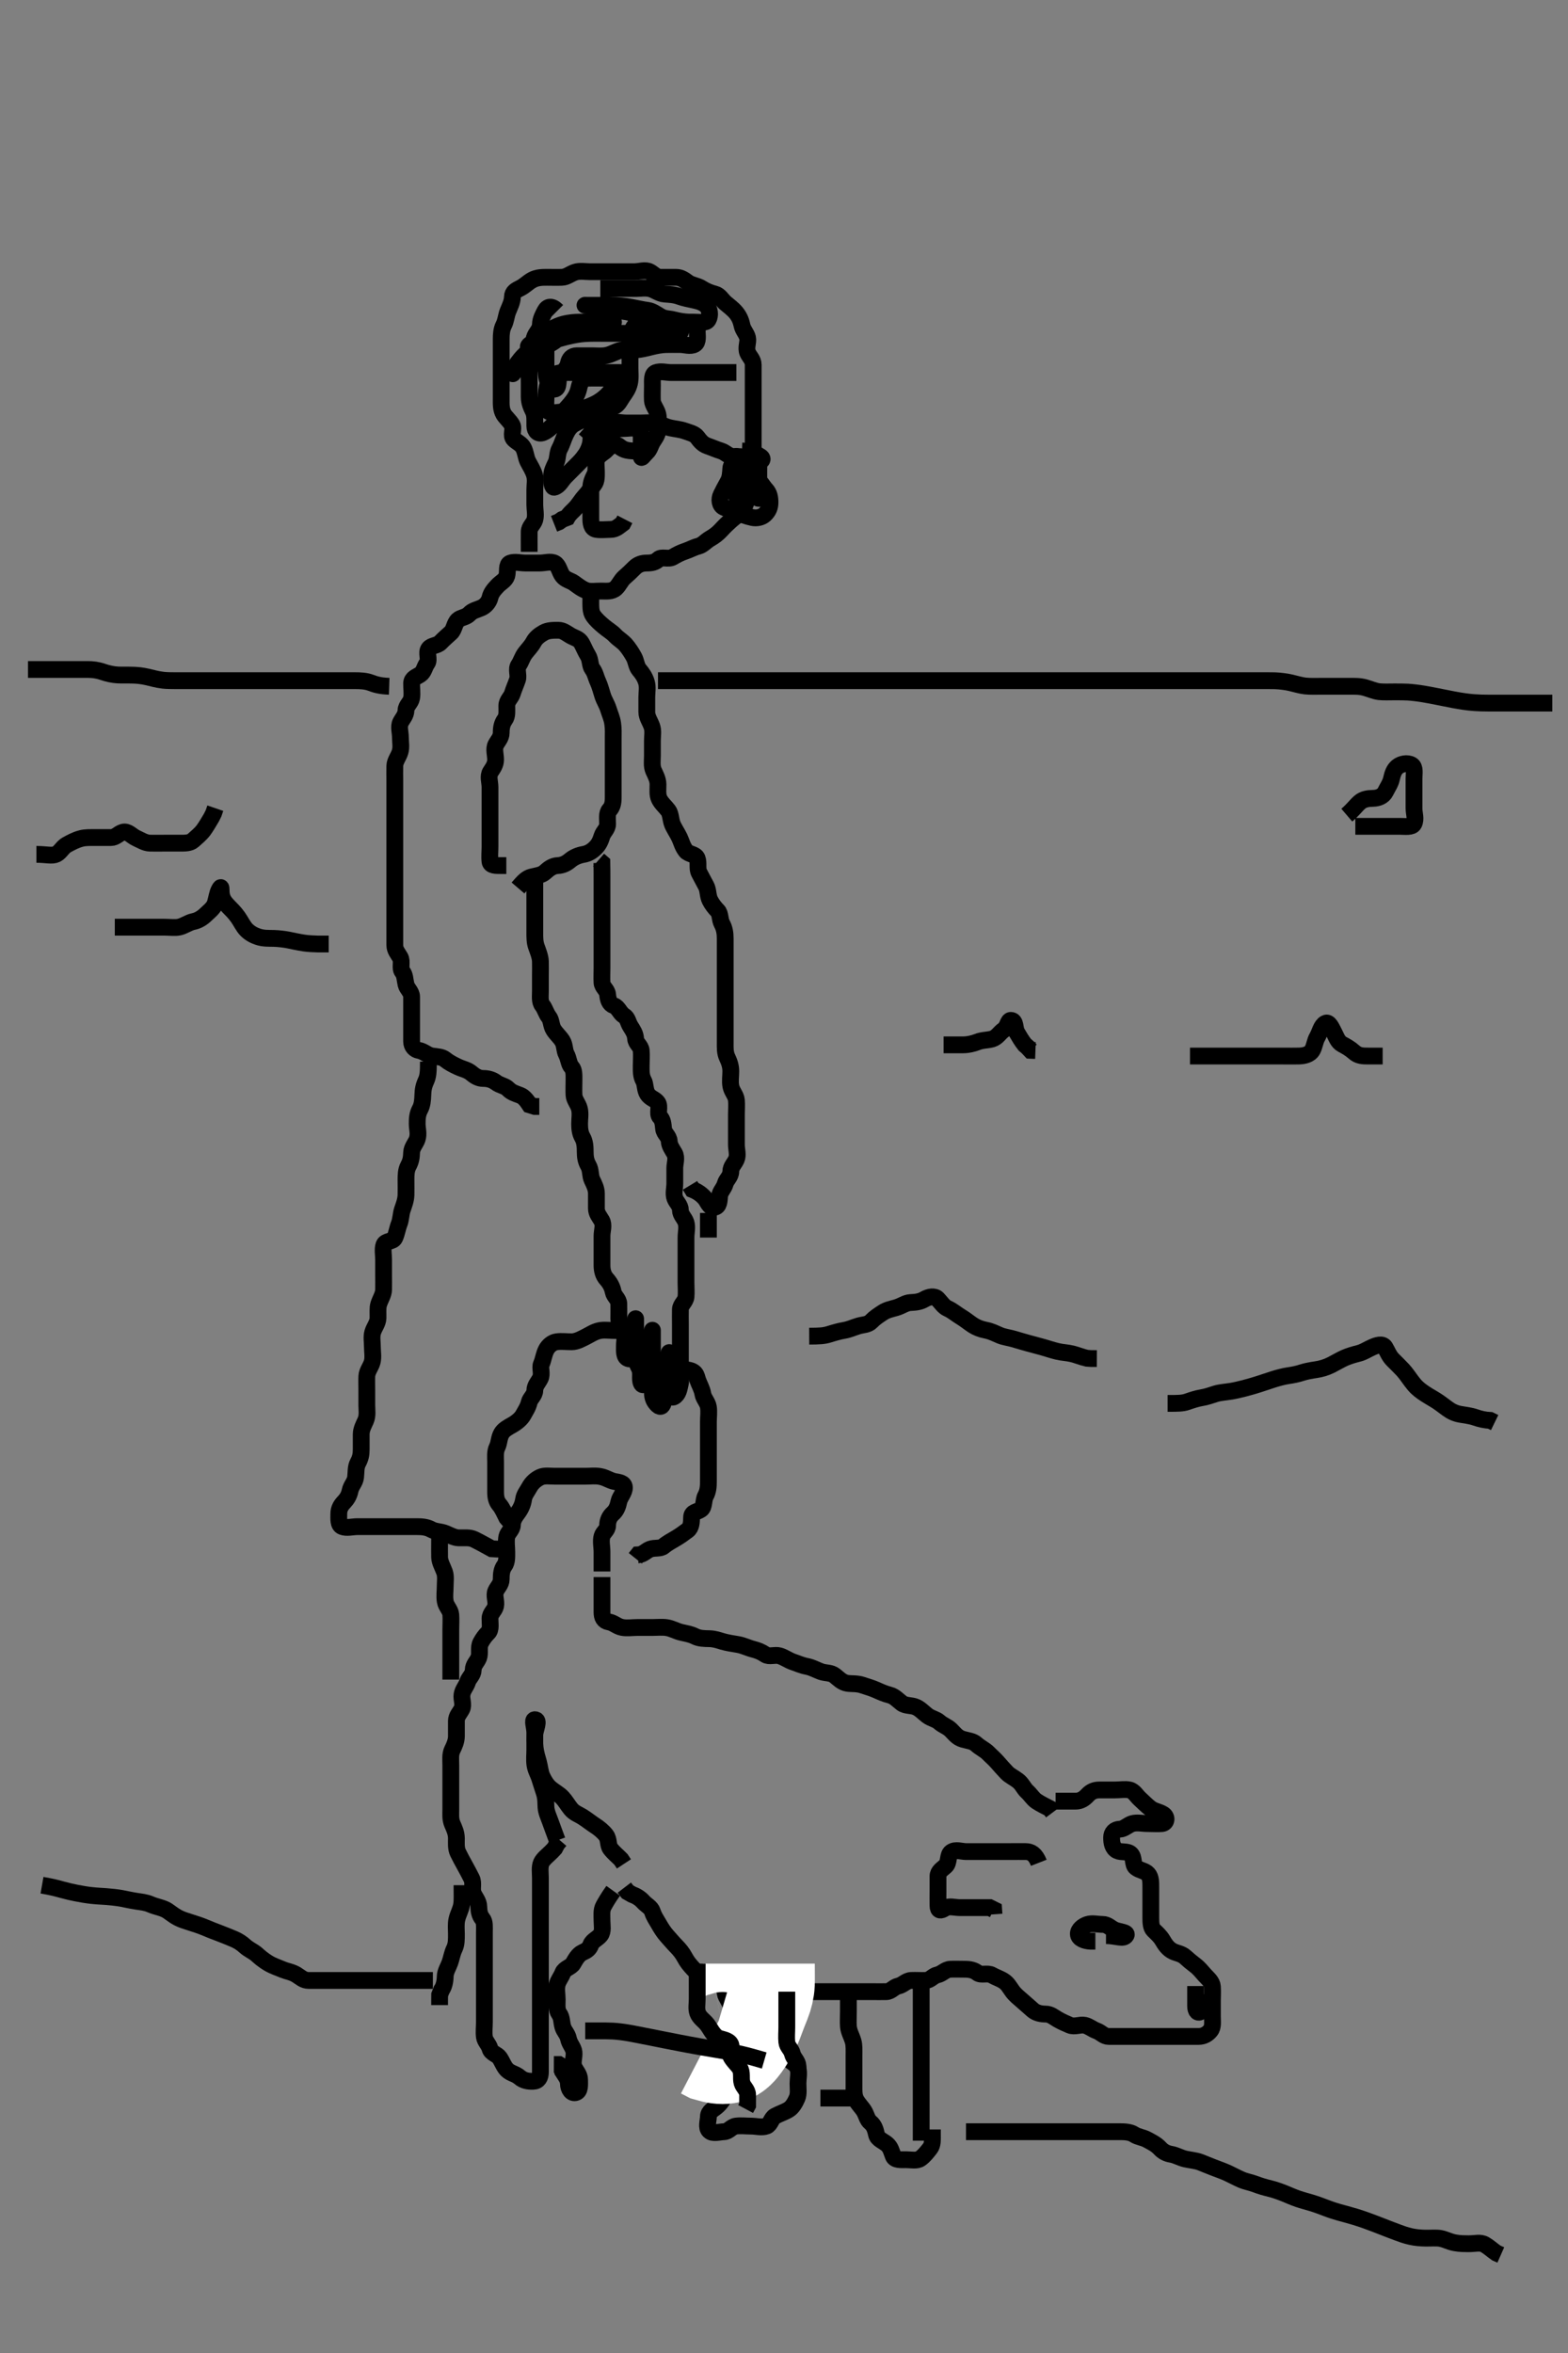 <svg width="280" height="420" xmlns="http://www.w3.org/2000/svg" xmlns:svg="http://www.w3.org/2000/svg" xmlns:xlink="http://www.w3.org/1999/xlink">
 <rect width="100%" height="100%" fill="#808080" stroke="none"/>
 <!-- Created with SVG-edit - http://svg-edit.googlecode.com/ -->
 <g display="inline" class="layer">
  <title>Layer 1</title>
  <path t="0,154,189,218,235,258,282,306,329,354,378,402,420,436,436,452,470,486,506,506,538,562,579,633,653,686,704,720,753,778,778,806,830,858,882,906,923,940,941,958,976,994,1034,1058,1075,1104,1104,1122,1138,1155,1155,1171,1171,1194,1226,1243,1274,1274,1299,1330,1358,1375,1392,1409,1425,1443,1460,1476,1492,1516,1544,1564,1564,1581,1598,1622,1639,1656,1672,1690,1706,1706,1723,1740,1757,1774,1835,1856,1874,1890,1908,1926,1943,1960,1976,1977,1994,1995,2016,2034,2051,2068,2086,2107,2144,2172,2196,2196,2214,2252,2271,2316,2336,2360,2378,2395,2420,2452,2484,2524,2552,2576,2604,2632,2632,2675,2711,2736,2760,2777,2796,2813,2830,2831,2848,2868,2909,2947,2972,3007,3036,3077,3077,3098,3116,3159,3159,3177,3210,3227,3246,3263,3280,3302,3350,3389,3389,3411,3428,3446,3470,3502,3534,3552,3574,3606,3653,3670,3725,3885,3949,3989,3989,4014,4085,4112,4134,4197,4214,4285,4623,4656,4684,4740,4760,4778,4778,4795,4888,4905,4923,4923,4967,4992,5010,5027,5263,5395,5416,5440,5440,5527,5552,5623,5650,5695,5759,5776,5794,5831,5851,5904,5934,5967,5985,6008,6026,6072,6089,6107,6154,6172,6194,6213,6251,6268,6298,6318,6380,6403,6443,6469,6510,6530,6554,6586,6603,6620,6620,6646,6674,6709,6738,6756,6773,6790,6836,6853,6870,6887,6906,6930,6954,6978,6978,6998,7021,7042,7062,7082,7106,7106,7130,7150,7171,7204,7226,7250,7268,7285,7286,7304,7305,7322,7322,7342,7362,7382,7405,7422,7442,7466,7483,7506,7523,7541,7559,7576,7576,7593,7614,7614,7639,7662,7692,7709,7727,7772,7806,7823,7841,7875,7893,7956,7974,8011,8051,8091,8131,8164,8196,8196,8236,8261,8339,8380,8395,8417,8417,8515,8515,8548,8611,8636,8675,8693,8716,8763,8789,8789,8806,8844,8886,8910,8942,8960,8984,9036,9076,9111,9128,9148,9173,9212,9248,9346,9581,9581" d="M94.5,98.5C94.5,96.667 94.488,95.889 94.5,94.9C94.51,94.021 95.275,93.563 95.496,92.796C95.743,91.935 95.5,91 95.5,90.1C95.5,89.2 95.5,88.3 95.5,87.4C95.5,86.5 95.696,85.666 95.443,84.8C95.186,83.922 94.664,83.153 94.279,82.4C93.888,81.637 93.903,80.795 93.464,79.936C93.108,79.239 92.316,78.936 91.784,78.415C91.1,77.744 91.852,76.559 91.443,75.853C90.974,75.045 90.279,74.533 89.925,73.9C89.444,73.039 89.5,72.1 89.5,71.2C89.5,70.3 89.5,69.4 89.5,68.548C89.5,67.79 89.5,66.983 89.5,65.911C89.5,65 89.5,64.111 89.5,63.215C89.5,62.3 89.5,61.4 89.5,60.5C89.5,59.7 89.563,58.803 89.925,58.089C90.386,57.182 90.35,56.453 90.721,55.522C91.03,54.747 91.484,53.9 91.5,53C91.516,52.111 92.146,51.812 92.932,51.416C93.678,51.041 94.289,50.394 95,50C95.885,49.509 96.8,49.5 97.699,49.5C98.561,49.5 99.351,49.532 100.331,49.5C101.206,49.471 101.81,48.882 102.7,48.585C103.558,48.299 104.5,48.5 105.3,48.5C106.2,48.5 107.1,48.5 108,48.5C108.9,48.5 109.8,48.5 110.7,48.5C111.6,48.5 112.5,48.5 113.3,48.5C114.2,48.5 115.216,48.076 116.064,48.536C116.722,48.893 117.111,49.5 118,49.5C118.9,49.5 119.8,49.5 120.7,49.5C121.6,49.5 122.212,49.981 122.862,50.447C123.539,50.934 124.529,50.973 125.333,51.5C126.006,51.941 126.827,52.277 127.699,52.501C128.5,52.707 128.888,53.515 129.525,54.075C130.115,54.592 130.857,55.112 131.416,55.785C131.972,56.454 132.3,57.154 132.489,58.064C132.68,58.981 133.32,59.496 133.5,60.333C133.664,61.093 133.133,62.08 133.521,62.979C133.829,63.694 134.498,64.204 134.5,65.1C134.502,66 134.5,66.9 134.5,67.8C134.5,68.7 134.5,69.6 134.5,70.5C134.5,71.3 134.5,72.2 134.5,73.1C134.5,74 134.5,74.9 134.5,75.8C134.5,76.7 134.5,77.6 134.5,78.5C134.5,79.3 134.5,80.2 134.5,81.1C134.5,82 134.5,82.9 134.5,83.8C134.5,84.7 134.548,85.601 134.5,86.5C134.457,87.303 133.918,87.962 133.536,88.889C133.205,89.695 133.017,90.438 132.447,91.143C131.856,91.874 131.148,92.327 130.553,92.853C129.915,93.416 129.362,93.949 128.784,94.584C128.195,95.231 127.54,95.73 126.8,96.147C126.055,96.567 125.501,97.3 124.699,97.499C123.923,97.691 123.19,98.118 122.3,98.415C121.443,98.701 120.831,99.048 120.143,99.443C119.323,99.913 118.152,99.284 117.557,99.853C117.028,100.359 116.4,100.5 115.5,100.5C114.7,100.5 113.941,100.71 113.279,101.379C112.669,101.995 112.112,102.515 111.475,103.075C110.885,103.592 110.569,104.429 109.979,104.979C109.245,105.664 108.204,105.5 107.333,105.5C106.4,105.5 105.471,105.65 104.8,105.443C103.944,105.179 103.181,104.552 102.515,104.075C101.896,103.631 100.981,103.492 100.452,102.796C99.899,102.067 99.794,100.926 99.064,100.536C98.301,100.129 97.3,100.5 96.4,100.5C95.5,100.5 94.7,100.5 93.8,100.5C92.9,100.5 91.945,100.204 91.111,100.511C90.391,100.775 90.733,101.969 90.496,102.796C90.275,103.563 89.388,103.979 88.853,104.553C88.213,105.238 87.702,105.803 87.5,106.667C87.318,107.447 86.696,108.166 86,108.479C85.156,108.859 84.388,108.979 83.853,109.553C83.213,110.238 82.329,110.176 81.784,110.671C81.135,111.26 81.127,112.367 80.525,112.925C79.903,113.502 79.315,113.989 78.667,114.667C78.063,115.298 77.071,115.148 76.585,115.784C76.047,116.489 76.756,117.725 76.279,118.379C75.768,119.078 75.726,119.922 75.057,120.379C74.339,120.869 73.521,121.02 73.5,121.979C73.481,122.857 73.65,123.713 73.5,124.6C73.356,125.452 72.519,125.925 72.5,126.785C72.48,127.698 71.89,128.238 71.536,128.936C71.145,129.707 71.5,130.7 71.5,131.6C71.5,132.5 71.696,133.334 71.443,134.2C71.186,135.078 70.529,135.799 70.5,136.7C70.471,137.6 70.5,138.5 70.5,139.3C70.5,140.2 70.5,141.1 70.5,142C70.5,142.9 70.5,143.8 70.5,144.7C70.5,145.6 70.5,146.5 70.5,147.257C70.5,148.157 70.5,149.101 70.5,150.095C70.5,150.843 70.5,151.864 70.5,152.7C70.5,153.6 70.5,154.525 70.5,155.301C70.5,156.2 70.5,157.1 70.5,158C70.5,158.9 70.5,159.8 70.5,160.7C70.5,161.6 70.5,162.5 70.5,163.3C70.5,164.257 70.5,165.153 70.5,166.016C70.5,166.864 70.5,167.8 70.5,168.7C70.5,169.6 71.048,170.169 71.443,170.857C71.913,171.677 71.341,172.798 71.853,173.447C72.337,174.062 72.293,174.819 72.5,175.721C72.681,176.508 73.49,177.021 73.5,177.9C73.511,178.8 73.5,179.7 73.5,180.6C73.5,181.5 73.5,182.3 73.5,183.2C73.5,184.1 73.495,185 73.5,185.9C73.504,186.796 74.075,187.368 74.795,187.495C75.734,187.661 76.27,188.352 77.2,188.495C78.089,188.633 78.899,188.605 79.553,189.147C80.143,189.638 80.968,190.062 81.8,190.447C82.672,190.851 83.464,190.945 84.215,191.584C84.881,192.151 85.521,192.5 86.301,192.5C87.2,192.5 87.948,192.742 88.584,193.216C89.353,193.789 90.178,193.785 90.784,194.416C91.334,194.989 91.997,195.172 92.889,195.511C93.621,195.788 94.147,196.553 94.584,197.216L95.5,197.5L96.3,197.5" id="svg_1" stroke-width="3" stroke="#000" fill="none"/>
  <path t="11578,11683,11683,11705,11722,11739,11739,11768,11800,11834,11856,11874,11919,11967,11967,12023,12051,12103,12183,12239,12311,12409,12427,12466,12499,12523,12540,12557,12609,12610,12643,12675,12675,12707,12727,12753,12771,12794,12820,12843,12867,12868,12884,12919,12920,12920,12937,12937,12954,12954,12970,12987,12987,13011,13011,13043,13067,13087,13104,13120,13138,13171,13191,13191,13211,13229,13362,13379,13459,13505,13531,13571,13595,13612,13646,13689,13689,13706,13723,13803,13827,13851,13877,13923,13924,13963,13981,14015,14034,14051,14069,14125,14142,14159,14177,14195,14213,14238,14257,14274,14301,14324,14345,14363,14379,14397,14414,14431,14466,14466,14483,14501,14524,14542,14565,14591,14608,14637,14637,14661,14693,14725,14742,14775,14876,14941,14961,15027" d="M92.5,158.5C93.5,157.333 94.038,156.755 94.9,156.536C95.773,156.314 96.715,156.232 97.3,155.699C98.02,155.042 98.697,154.543 99.6,154.5C100.499,154.457 101.17,154.102 101.785,153.584C102.451,153.024 103.272,152.668 104.2,152.505C105.052,152.355 105.715,151.952 106.333,151.333C106.952,150.715 107.22,150.106 107.501,149.216C107.746,148.443 108.49,147.979 108.5,147.1C108.511,146.2 108.301,145.168 108.853,144.557C109.359,143.996 109.5,143.315 109.5,142.385C109.5,141.5 109.5,140.7 109.5,139.8C109.5,138.9 109.5,138 109.5,137.1C109.5,136.2 109.5,135.3 109.5,134.4C109.5,133.5 109.5,132.7 109.5,131.785C109.5,130.836 109.553,130.196 109.415,129.181C109.278,128.176 108.943,127.561 108.621,126.522C108.371,125.714 107.888,125.023 107.621,124.179C107.36,123.353 107.123,122.436 106.784,121.701C106.389,120.844 106.3,120.099 105.784,119.416C105.319,118.801 105.472,117.783 105,117.021C104.528,116.26 104.215,115.44 103.853,114.8C103.388,113.979 102.661,113.91 101.853,113.443C101.168,113.047 100.553,112.5 99.699,112.5C98.8,112.5 97.875,112.488 97.1,112.925C96.374,113.335 95.686,113.831 95.279,114.6C94.878,115.358 94.261,115.946 93.784,116.584C93.21,117.352 93.082,118.054 92.621,118.722C92.117,119.451 92.674,120.538 92.415,121.3C92.113,122.188 91.76,122.928 91.499,123.784C91.262,124.559 90.51,125.021 90.5,125.979C90.49,126.857 90.637,127.781 90.147,128.447C89.644,129.132 89.501,129.9 89.5,130.8C89.499,131.699 88.89,132.238 88.536,132.936C88.145,133.707 88.5,134.7 88.5,135.6C88.5,136.5 88.017,137.107 87.585,137.785C87.093,138.559 87.5,139.584 87.5,140.5C87.5,141.3 87.5,142.2 87.5,143.1C87.5,144 87.5,144.9 87.5,145.8C87.5,146.7 87.5,147.6 87.5,148.5C87.5,149.3 87.5,150.2 87.5,151.1C87.5,152 87.394,152.906 87.5,153.796C87.586,154.514 88.521,154.5 89.478,154.5L90.416,154.5" id="svg_2" stroke-width="3" stroke="#000" fill="none"/>
  <path t="18939,19621,19638,19656,19672,19672,19722,19762,19779,19796,19813,19835,19860,19860,19914,19914,19931,19948,19966,19983,20000,20017,20039,20061,20078,20097,20115,20139,20156,20173,20190,20206,20207,20223,20240,20257,20275,20310,20333,20356,20356,20377,20397,20417,20445,20469,20469,20486,20520,20520,20538,20538,20538,20557,20574,20574,20591,20608,20624,20625,20640,20658,20675,20709,20741,20741,20769,20801,20825,20845,20845,20877,20912,20930,20947,20966,20983,21000,21016,21016,21034,21050,21085,21113,21129,21150,21169,21187,21187,21204,21221,21259,21276,21293,21313,21332,21350,21350,21367,21386,21403,21403,21420,21438,21438,21454,21472,21490,21508,21527,21544,21560,21593,21615,21639,21663,21687,21711,21739,21763,21763,21795,21823,21851,21868,21886,21911,21928,21945,21961,21983,22031,22111,22111,22423,22464,22482,22499,22500,22661,22687,22719,22854" d="M105.5,106.5C105.5,108.3 105.423,109.168 105.936,109.9C106.49,110.69 107.157,111.247 107.8,111.796C108.553,112.438 109.264,112.811 109.853,113.447C110.386,114.023 111.115,114.421 111.7,115.069C112.192,115.615 112.813,116.542 113.215,117.299C113.612,118.047 113.636,118.96 114.147,119.553C114.714,120.209 115.186,120.922 115.443,121.8C115.696,122.666 115.5,123.6 115.5,124.5C115.5,125.416 115.49,126.205 115.5,127.1C115.51,128 116.043,128.703 116.379,129.6C116.697,130.451 116.5,131.3 116.5,132.2C116.5,133.1 116.5,134 116.5,134.889C116.5,135.785 116.336,136.757 116.721,137.6C117.027,138.269 117.495,139.1 117.5,140C117.505,140.9 117.368,141.85 117.721,142.6C118.086,143.376 118.763,143.919 119.333,144.667C119.751,145.214 119.765,146.275 120.021,147C120.281,147.739 120.914,148.619 121.333,149.5C121.693,150.257 121.858,151.094 122.485,151.889C122.972,152.506 124.188,152.426 124.491,153.204C124.816,154.039 124.447,155.035 124.853,155.8C125.301,156.646 125.623,157.277 126.075,158.1C126.502,158.88 126.363,159.857 126.784,160.7C127.114,161.362 127.627,162.04 128.147,162.557C128.669,163.075 128.498,164.12 128.925,164.9C129.376,165.723 129.5,166.6 129.5,167.5C129.5,168.3 129.5,169.2 129.5,170.143C129.5,171.021 129.5,171.9 129.5,172.8C129.5,173.7 129.5,174.6 129.5,175.5C129.5,176.3 129.5,177.2 129.5,178.143C129.5,179.021 129.5,179.9 129.5,180.8C129.5,181.7 129.5,182.6 129.5,183.5C129.5,184.3 129.499,185.2 129.5,186.136C129.501,186.984 129.449,187.891 129.853,188.743C130.236,189.553 130.499,190.3 130.5,191.2C130.501,192.1 130.343,193.016 130.511,193.9C130.69,194.846 131.416,195.488 131.5,196.379C131.577,197.201 131.5,198.1 131.5,199C131.5,199.9 131.5,200.8 131.5,201.7C131.5,202.6 131.5,203.5 131.5,204.3C131.5,205.2 131.843,206.179 131.479,206.979C131.128,207.752 130.519,208.205 130.5,209.1C130.48,210.064 129.719,210.504 129.501,211.301C129.26,212.186 128.584,212.654 128.5,213.5C128.421,214.296 128.457,215.45 127.5,215.5C126.651,215.545 126.375,214.467 125.889,213.9C125.252,213.157 124.5,212.667 123.667,212.333L123.215,211.584" id="svg_3" stroke-width="3" stroke="#000" fill="none"/>
  <path t="25348,25464,25481,25481,25498,25515,25516,25533,25534,25550,25550,25569,25586,25586,25605,25622,25639,25639,25674,25691,25743,25763,25790,25805,25823,25851,25870,25889,25907,25924,25941,25963,25998,26015,26033,26059,26059,26079,26097,26114,26148,26166,26201,26224,26245,26284,26284,26313,26333,26357,26381,26407,26431,26431,26449,26477,26501,26519,26536,26536,26553,26588,26608,26625,26625,26642,26679,26697,26714,26731,26748,26766,26782,26799,26815,26833,26868,26868,26901,26918,26937,26937,26954,26972,26992,27008,27052,27077,27101,27148,27188,27252,27300,27300,27333,27350,27420,27468,27468,27520,27560,27577,27620,27807,27870,27910,27944,27977,28007,28031,28031,28174,28254,28299,28328,28328,28361,28406,28432,28455,28471,28515,28535,28535,28559,28622,28734,28795,28814,28839,28857,28874,28898,28919,28946,28963,28983,29022,29070,29210,29239,29265,29282,29305,29332,29349,29349,29366,29383,29400,29417,29435,29464,29520,29537,29576,29624,29681,29699,29715,29733,29733,29761,29762,29808,29849,29881,29905,29930,30041,30057,30077,30100,30121,30145,30162,30200,30200,30233,30317,30363,30380,30380,30417,30441,30469,30493,30521,30545,30545,30569,30593,30633,30657,30681,30728,30757,30786,30786,30801,30841,30875,30875,30907,30938,30978,31035,31098,31131,31194,31258,31258,31298,31323,31378,31411,31428,31446,31475,31507,31539,31556,31587,31626,31674,31722,31755,31788,31806,31806,31822,31859,31877,31943,31944,31961,32034,32060,32077,32131,32149,32173,32190,32190,32228,32245,32284,32307,32339,32340,32405,32424,32440,32478,32507,32523,32540,32580,32613,32631,32648,32724,32741,32758,32775,32776,32792,32810,32838,32862,32879,32909,32948,32981,33008,33008,33026,33042,33100,33148,33189,33214,33373,33393,33393,33409,33426,33426,33444,33460,33478,33493,33511,33537,33556,33577,33598,33932,33950" d="M95.5,157.5C95.5,159.257 95.5,160.153 95.5,161.016C95.5,161.875 95.5,162.821 95.5,163.711C95.5,164.7 95.5,165.479 95.5,166.478C95.5,167.299 95.488,168.151 95.784,168.984C96.035,169.69 96.471,170.741 96.5,171.6C96.53,172.5 96.5,173.3 96.5,174.2C96.5,175.143 96.5,176.021 96.5,176.9C96.5,177.8 96.341,178.798 96.853,179.447C97.337,180.062 97.511,180.889 98,181.5C98.489,182.111 98.394,183.066 98.853,183.796C99.354,184.594 99.95,185.045 100.415,185.785C100.903,186.563 100.742,187.454 101.147,188.2C101.561,188.961 101.561,189.939 102.075,190.489C102.539,190.987 102.5,191.889 102.5,192.785C102.5,193.7 102.452,194.601 102.5,195.5C102.543,196.303 103.247,197.037 103.464,197.9C103.684,198.774 103.5,199.7 103.5,200.6C103.5,201.5 103.596,202.294 104,203C104.454,203.793 104.5,204.7 104.5,205.6C104.5,206.5 104.615,207.282 105.075,208.064C105.53,208.84 105.368,209.85 105.721,210.6C106.086,211.376 106.498,212.143 106.5,213.021C106.502,213.9 106.5,214.8 106.5,215.7C106.5,216.6 107.048,217.169 107.443,217.857C107.913,218.677 107.5,219.7 107.5,220.6C107.5,221.5 107.5,222.3 107.5,223.2C107.5,224.021 107.498,224.984 107.5,225.847C107.502,226.743 107.692,227.625 108.333,228.333C108.9,228.96 109.333,229.711 109.5,230.6C109.65,231.396 110.471,231.856 110.5,232.7C110.53,233.599 110.5,234.5 110.5,235.3C110.5,236.2 110.814,236.887 111.333,237.667C111.804,238.374 111.5,239.3 111.5,240.2C111.5,241.1 111.384,242.219 112.147,242.495C112.949,242.786 113.5,242.064 113.5,241.1C113.5,240.2 113.5,239.3 113.5,238.4C113.5,237.5 113.5,236.7 113.5,235.8C113.5,234.914 113.5,235.6 113.5,236.5C113.5,237.3 113.5,238.2 113.5,239.1C113.5,240 113.5,240.9 113.5,241.796C113.5,242.721 113.801,243.551 114.147,244.2C114.601,245.049 114.165,246.07 114.511,246.889C114.82,247.624 115.498,246.796 115.5,245.9C115.502,245 115.5,244.1 115.5,243.2C115.5,242.3 115.244,241.275 115.721,240.621C116.232,239.922 116.5,239.3 116.5,238.4C116.5,237.5 116.5,237.042 116.5,237.9C116.5,238.8 116.5,239.7 116.5,240.6C116.5,241.5 116.5,242.3 116.5,243.2C116.5,244.1 116.5,245 116.5,245.9C116.5,246.8 116.5,247.7 116.5,248.6C116.5,249.5 116.783,250.18 117.416,250.784C117.985,251.327 118.394,250.972 118.511,250.089C118.633,249.163 119.112,248.536 119.379,247.522C119.589,246.72 119.5,245.8 119.5,244.9C119.5,244 119.5,243.1 119.5,242.2C119.5,241.303 119.5,241.121 119.5,242C119.5,242.9 119.5,243.8 119.5,244.7C119.5,245.6 119.5,246.5 119.5,247.3C119.5,248.2 119.623,249.699 120.333,249.333C121.132,248.923 121.261,247.962 121.479,247C121.678,246.122 121.5,245.2 121.5,244.3C121.5,243.4 121.5,242.5 121.5,241.7C121.5,240.8 121.5,239.9 121.5,239C121.5,238.1 121.5,237.2 121.5,236.3C121.5,235.4 121.473,234.5 121.5,233.7C121.529,232.856 122.416,232.346 122.5,231.5C122.579,230.704 122.5,229.8 122.5,228.9C122.5,228 122.5,227.1 122.5,226.2C122.5,225.3 122.5,224.4 122.5,223.5C122.5,222.7 122.5,221.8 122.5,220.9C122.5,220 122.768,219.058 122.496,218.204C122.234,217.384 121.511,216.889 121.5,216C121.489,215.111 120.774,214.626 120.511,213.889C120.211,213.052 120.5,212.1 120.5,211.2C120.5,210.3 120.5,209.4 120.5,208.5C120.5,207.7 120.91,206.662 120.443,205.853C120.048,205.168 119.537,204.499 119.5,203.7C119.457,202.782 118.584,202.346 118.5,201.5C118.41,200.588 118.35,199.887 117.853,199.386C117.281,198.809 117.957,197.485 117.415,196.787C116.897,196.12 116.129,196.07 115.621,195.279C115.143,194.532 115.279,193.533 114.925,192.9C114.444,192.039 114.5,191.1 114.5,190.204C114.5,189.333 114.589,188.396 114.5,187.5C114.416,186.654 113.561,186.285 113.5,185.4C113.438,184.502 113.05,183.955 112.585,183.215C112.097,182.438 112.138,181.739 111.4,181.279C110.683,180.831 110.414,179.799 109.649,179.525C108.765,179.209 108.589,178.396 108.5,177.5C108.416,176.654 107.543,176.218 107.5,175.4C107.453,174.501 107.5,173.7 107.5,172.8C107.5,171.857 107.5,170.979 107.5,170.1C107.5,169.2 107.5,168.3 107.5,167.4C107.5,166.5 107.5,165.7 107.5,164.743C107.5,163.847 107.5,162.984 107.5,162.021C107.5,161.2 107.5,160.3 107.5,159.4C107.5,158.475 107.5,157.699 107.5,156.8C107.5,155.9 107.5,155 107.479,154.021L106.889,153.511" id="svg_4" stroke-width="3" stroke="#000" fill="none"/>
  <path t="36778,36908,36924,36942,36959,36959,36959,36975,36975,36992,37009,37043,37061,37077,37078,37112,37132,37151,37169,37186,37186,37202,37219,37236,37236,37255,37272,37272,37290,37307,37307,37324,37325,37341,37341,37358,37377,37393,37411,37429,37429,37446,37462,37481,37498,37498,37514,37514,37533,37549,37570,37587,37587,37604,37605,37621,37637,37654,37672,37672,37689,37689,37706,37724,37741,37757,37774,37774,37792,37792,37828,37845,37863,37863,37880,37897,37897,37914,37931,37949,37971,38004,38023,38024,38058,38079,38099,38116,38140,38140,38163,38183,38198,38243,38260,38291,38370,38456,38476,38508,38526,38544,38560,38561,38578,38596,38596,38630,38647,38647,38665,38681,38698,38732,38748,38749,38766,38783,38800,38817,38834,38834,38850,38850,38868,38886,38909,38910,38927,38950,38982,39015,39046" d="M76.5,189.5C76.5,191.3 76.455,192.096 76.075,192.921C75.657,193.829 75.534,194.504 75.504,195.495C75.479,196.357 75.396,197.287 75,198C74.513,198.877 74.5,199.785 74.5,200.6C74.5,201.5 74.813,202.348 74.5,203.333C74.277,204.036 73.529,204.799 73.5,205.7C73.471,206.6 73.374,207.276 72.925,208.1C72.495,208.89 72.5,209.821 72.5,210.675C72.5,211.615 72.524,212.5 72.5,213.3C72.471,214.258 72.112,215.144 71.853,215.905C71.585,216.688 71.594,217.702 71.279,218.478C70.965,219.251 70.859,220.186 70.479,220.979C70.142,221.682 68.827,221.443 68.557,222.21C68.289,222.974 68.5,223.979 68.5,224.9C68.5,225.804 68.5,226.821 68.5,227.5C68.5,228.478 68.518,229.299 68.5,230.2C68.482,231.101 67.926,231.851 67.621,232.821C67.416,233.476 67.526,234.479 67.5,235.299C67.471,236.201 66.815,236.923 66.557,237.804C66.314,238.634 66.5,239.5 66.5,240.478C66.5,241.299 66.684,242.226 66.464,243.1C66.247,243.963 65.543,244.699 65.5,245.667C65.471,246.325 65.5,247.333 65.5,248.213C65.5,249.111 65.5,250.021 65.5,250.821C65.5,251.675 65.689,252.678 65.279,253.6C64.98,254.272 64.505,255.1 64.5,256C64.495,256.9 64.5,257.8 64.5,258.7C64.5,259.6 64.376,260.277 63.925,261.1C63.498,261.88 63.607,262.807 63.499,263.7C63.387,264.62 62.701,265.156 62.511,266.1C62.336,266.962 61.944,267.569 61.464,268.075C60.879,268.691 60.501,269.301 60.5,270.2C60.499,271.1 60.382,272.213 61.111,272.489C61.942,272.805 62.911,272.5 63.821,272.5C64.675,272.5 65.615,272.5 66.5,272.5C67.3,272.5 68.333,272.5 69.21,272.5C70.017,272.5 70.979,272.5 71.8,272.5C72.699,272.5 73.667,272.5 74.5,272.5C75.3,272.5 76.2,272.557 77,273C77.8,273.443 78.749,273.354 79.6,273.721C80.319,274.032 81.151,274.468 81.847,274.496C82.863,274.536 83.857,274.363 84.7,274.784C85.362,275.114 86.2,275.553 87,276L87.8,276.443L88.7,276.5L89.6,276.5" id="svg_5" stroke-width="3" stroke="#000" fill="none"/>
  <path t="40176,40338,40372,40389,40406,40424,40448,40448,40465,40487,40523,40567,40592,40616,40633,40664,40692,40728,40761,40762,40803,40830,40846,40863,40879,40897,40914,40951,40976,41015,41040,41063,41096,41114,41136,41154,41176,41200,41246,41246,41296,41320,41344,41368,41400,41424,41456,41480,41480,41500,41520,41538,41555,41572,41589,41605,41737" d="M110.5,237.5C108.7,237.5 107.878,237.322 107,237.521C106.038,237.739 105.349,238.253 104.5,238.667C103.848,238.985 103,239.49 102.1,239.5C101.2,239.51 100.291,239.376 99.4,239.5C98.598,239.612 97.892,240.239 97.536,240.936C97.097,241.795 97.058,242.612 96.667,243.5C96.377,244.158 96.898,245.203 96.464,246.064C96.112,246.763 95.519,247.302 95.5,248.2C95.481,249.065 94.681,249.552 94.501,250.301C94.288,251.194 93.848,251.805 93.443,252.553C93.068,253.244 92.267,253.896 91.5,254.333C90.72,254.778 89.953,255.17 89.557,255.857C89.085,256.676 89.163,257.531 88.784,258.3C88.367,259.145 88.5,260.1 88.5,261C88.5,261.9 88.5,262.8 88.5,263.7C88.5,264.6 88.5,265.5 88.5,266.3C88.5,267.2 88.636,267.96 89.147,268.553C89.714,269.209 90.075,270.1 90.475,270.889L91,271.5L91.496,272.147" id="svg_6" stroke-width="3" stroke="#000" fill="none"/>
  <path t="42730,42928,42944,42945,42970,42998,43026,43043,43043,43068,43086,43110,43127,43144,43166,43194,43194,43219,43244,43270,43307,43340,43372,43396,43419,43420,43444,43483,43516,43536,43553,43585,43603,43621,43654,43676,43676,43700,43724,43763,43803,43821,43844,43876,43938,43956,43974,44011,44044,44061" d="M122.5,244.5C124.333,244.667 124.332,245.536 124.585,246.3C124.842,247.072 125.366,247.91 125.504,248.8C125.632,249.619 126.346,250.267 126.489,251.1C126.642,251.987 126.5,252.9 126.5,253.8C126.5,254.7 126.5,255.6 126.5,256.5C126.5,257.3 126.5,258.2 126.5,259.1C126.5,260 126.5,260.9 126.5,261.8C126.5,262.7 126.5,263.6 126.5,264.5C126.5,265.3 126.443,266.2 126,267C125.557,267.8 125.828,268.98 125.147,269.443C124.428,269.933 123.529,269.856 123.5,270.796C123.474,271.666 123.465,272.638 122.796,273.143C122.045,273.709 121.445,274.144 120.699,274.584C119.998,274.997 119.112,275.476 118.5,276C117.927,276.491 116.928,276.218 116.111,276.511C115.374,276.775 114.889,277.489 113.936,277.536L113.447,278.147" id="svg_7" stroke-width="3" stroke="#000" fill="none"/>
  <path t="46262,46487,46504,46522,46631" d="M126.5,216.5C126.5,218.333 126.5,219.111 126.5,220L126.5,220.9" id="svg_8" stroke-width="3" stroke="#000" fill="none"/>
  <path t="49917,50047,50063,50156,50259,50276,50293,50311,50311,50329,50363,50380,50400,50432,50432,50460,50499,50532,50553,50572,50589,50651,50651,50669,50740,50740,50779,50812,50845,50862,50890,50933" d="M113.5,80.5C111.7,80.5 111.204,80.175 110.5,79.621C109.938,79.18 108.908,79.597 108.39,80.204C107.844,80.846 106.818,81.178 106.521,82.1C106.245,82.957 106.595,83.945 106.216,84.7C105.78,85.567 105.502,86.2 105.5,87.1C105.498,88 105.5,88.9 105.5,89.8C105.5,90.7 105.5,91.6 105.5,92.5C105.5,93.3 105.553,94.356 106.5,94.5C107.291,94.62 108.2,94.511 109.1,94.5C109.979,94.49 110.525,93.925 111.216,93.416L111.584,92.699" id="svg_9" stroke-width="3" stroke="#000" fill="none"/>
  <path t="52070,52185,52185,52202,52220,52238,52270,52305,52340,52357,52374,52447,52464,52464,52481,52499,52515,52515,52532,52533,52611,52611,52611,52628,52645,52663,52680,52727,52762,52784,52801,52818,52895,52935,52952,52969" d="M104.5,78.5C105.5,77.333 106.038,76.756 106.9,76.536C107.86,76.291 108.374,75.775 109.111,75.511C109.928,75.218 110.936,75.5 111.8,75.5C112.7,75.5 113.6,75.5 114.5,75.5C115.3,75.5 116.211,75.386 117.136,75.536C118.009,75.678 118.691,76.148 119.7,76.379C120.489,76.559 121.509,76.641 122.289,76.925C123.024,77.192 124.057,77.414 124.5,78.021C125.07,78.802 125.563,79.327 126.301,79.585C127.185,79.895 127.939,80.24 128.796,80.504C129.559,80.741 130.111,81.489 131,81.5L131.889,81.511L132.479,82" id="svg_10" stroke-width="3" stroke="#000" fill="none"/>
  <path t="54474,54646,54683,54793,54929,54947,54964,54964,54981,54981,55000,55000,55094,55221,55238,55259,55279,55306,55324,55341,55358,55375,55409,55568,55602,55602,55619,55619,55619,55863,55899,55899,55917,55935,55953,56123" d="M131.5,84.5C131.5,86.3 131.5,87.2 131.5,88.1C131.5,88.958 131.5,88.612 131.5,87.664C131.5,86.899 131.5,85.9 131.5,85.1C131.5,84.101 131.5,83.336 131.5,82.257C131.5,81.4 131.5,81.121 131.5,82C131.5,82.9 131.5,83.8 131.5,84.7C131.5,85.6 131.5,86.5 131.5,87.301C131.5,88.2 131.5,89.129 131.5,88.333C131.5,87.479 131.5,86.5 131.5,85.711C131.5,84.985 131.6,83.96 131.279,84.6C130.895,85.366 130.511,86.1 130.5,87L130.489,87.889L129.925,88.561" id="svg_11" stroke-width="3" stroke="#000" fill="none"/>
  <path t="58881,58982,58983,58999,58999,59017,59033,59034,59051,59112,59178,59178,59195,59195,59287,59312,59400,60223,60243,60387,60404,60421,60421,60545,60563,60582,60599,60689,60740,60757,60834,60851,60867,60923,61018,61201,61235,61235,61268,61369,61395,61609,61627,61627,61643,61675,61787,61804,61805,61836,61857,61893,61909,61926,61954,61985,62009,62036,62107,62147,62165,62197,62244,62284,62284,62301,62333,62357,62397,62444,62477,62477,62532" d="M131.5,66.5C129.664,66.5 128.899,66.5 127.904,66.5C126.985,66.5 126,66.5 125.179,66.5C124.325,66.5 123.387,66.5 122.447,66.5C121.5,66.5 120.743,66.5 119.847,66.5C118.984,66.5 117.962,66.188 117.111,66.511C116.381,66.787 116.5,67.9 116.5,68.796C116.5,69.722 116.452,70.601 116.5,71.5C116.543,72.303 117.247,73.037 117.464,73.9C117.684,74.774 117.5,75.699 117.5,76.553C117.5,77.5 117.054,78.048 116.585,78.785C116.146,79.477 116.064,80.184 115.5,80.721C114.916,81.278 114.51,81.98 114.5,81.5C114.483,80.7 114.5,79.8 114.5,78.9C114.5,78 114.613,76.879 113.79,76.557C113.036,76.262 112.021,76.499 111.2,76.5C110.3,76.501 109.442,76.787 108.8,77.147C107.905,77.65 107.518,78.216 107.5,79.111C107.481,80.064 106.682,80.494 106.501,81.301C106.305,82.178 106.5,83.1 106.5,84C106.5,84.9 106.579,85.855 106.075,86.475C105.574,87.09 105.147,87.804 104.5,88.5C103.939,89.103 103.492,89.86 102.925,90.525C102.417,91.122 101.667,91.667 101.278,92.379L100.4,92.721L99.8,93.147L98.936,93.489" id="svg_12" stroke-width="3" stroke="#000" fill="none"/>
  <path t="63543,63777,63794,63819,63819,63843,63863,63883,63900,63927,63944,63967,64083,64100,64100,64116,64117,64117,64133,64133,64133,64133,64150,64150,64150,64167,64167,64167,64184,64184,64247,64338,64356,64374,64374,64374,64390,64390,64390,64409,64409,64410,64410,64427,64427,64427,64443,64461,64461,64477,64477,64493,64493,64511,64543,64544,64602,64619,64636,64636,64653,64653,64653,64671,64671,64671,64688,64688,64688,64706,64706,64706,64706,64723,64723,64724,64724,64741,64741,64763,64763,64780,64798,64815,64816,64816,64833,64833,64850,64851,64851,64851,65061,65061,65061,65078,65095,65095,65095,65095,65111,65112,65112,65112,65112,65112,65128,65128,65128,65129,65145,65145,65145,65178,65178,65384,65401,65419,65436,65436,65452,65452,65452,65453,65469,65470,65470,65470,65470,65487,65487,65504,65521,65538,65538,65538,65554,65554,65554,65616,65641,65658,65676,65695,65713,65730,65731,65731,65747,65747,65762,65763,65780,65780,65780,65797,65798,65798,65813,65814,65831,65831,65847,65864,65899,65900,65918,65918,65960,65977,66001,66019,66038,66055,66072,66089,66160,66177,66193,66193,66212,66212,66213,66231,66231,66248,66248,66360,66377,66377,66394,66394,66414,66415,66415,66430,66449,66449,66465,66465,66481,66481,66499,66534,66534,66555,66555,66573,66634,66652,66669,66669,66686,66686,66686,66686,66703,66704,66704,66720,66720,66721,66778,66778,66796,66813,66830,66830,66914,66915,66933,66950,66950,66967,66967,66984,66984,66984,67001,67001,67001,67018,67018,67018,67036,67036,67074,67092,67108,67126,67126,67142,67142,67142,67159,67159,67159,67210,67210,67227,67244,67245,67245,67262,67262,67262,67279,67280,67280,67338,67356,67373,67390,67390,67407,67407,67424,67425,67441,67442,67458,67458,67475,67491,67510,67510,67527,67543,67543,67560,67560,67577,67593,67610,67631,67632,67655,67685,67715,67830,67848,67865,67865,67882,67883,67883,67900,67900,67900,67916,67917,67935,67936,67953,67953,67970,67987,68002,68002,68029,68029,68047,68064,68081,68082,68098,68099,68116,68136,68175,68176,68197,68217,68236,68253,68270,68287,68318,68319,68351,68370,68387,68404,68404,68437,68471,68505,68525,68526,68543,68560,68560,68577,68680,68713,68772,68788,68806,68823,68824,68841,68841,68858,68859,68876,68876,68893,68911,68911,68928,68945,68962,68962,68978,68979,68997,68997,69032,69057,69085" d="M99.5,55.5C98.5,54.5 97.755,54.708 97.333,55.5C96.993,56.141 96.513,57 96.5,57.9C96.487,58.795 95.834,59.309 95.521,60.021C95.171,60.816 95.121,62.531 94.503,62.129C93.788,61.665 95.57,61.019 96.5,60.333C97.124,59.873 97.698,59.268 98.667,58.667C99.167,58.356 100.013,58.012 100.605,57.862C101.786,57.562 102.7,57.526 103.3,57.511C104.5,57.48 105.391,57.5 106.228,57.5C107.167,57.5 108.043,57.5 108.936,57.5C109.879,57.5 109.677,57.489 108.729,57.501C107.958,57.512 107.091,57.548 106.2,57.721C105.292,57.898 104.697,58.102 103.5,58.5C102.602,58.798 102,58.977 101.185,59.385C100.399,59.78 99.789,60.37 98.987,60.931C98.174,61.498 97.315,61.808 96.615,62.301C95.864,62.83 95.096,63.2 94.522,63.821C93.96,64.428 93.345,65.152 92.5,65.667C91.887,66.04 91.472,67.019 91.585,66.612C91.857,65.634 92.205,65.052 92.985,64.101C93.486,63.491 94.069,62.94 94.901,62.385C95.5,61.987 96.177,61.679 97.187,61.3C98.035,60.981 98.658,60.788 99.667,60.5C100.749,60.191 101.497,60.005 102.247,59.857C103.329,59.644 104.012,59.564 104.958,59.521C105.813,59.482 106.815,59.5 107.689,59.5C108.7,59.5 109.458,59.5 110.439,59.5C111.183,59.5 112.269,59.5 113.021,59.5C113.817,59.5 114.817,59.5 115.521,59.5C116.833,59.5 117.468,59.5 118.151,59.5C119.195,59.5 120.168,59.535 120.972,59.495C121.844,59.453 121.634,58.751 120.735,58.4C120.135,58.165 119.415,57.985 118.629,57.743C117.33,57.343 116.417,57.017 115.952,56.852C115.021,56.521 114.113,56.199 113.669,56.069C112.451,55.713 111.362,55.558 110.685,55.485C110.018,55.414 108.617,55.222 107.896,55.075C107.196,54.931 106.006,54.619 105.208,54.536C104.404,54.452 104.121,54.5 105.021,54.5C105.988,54.5 106.783,54.499 107.833,54.5C108.471,54.501 109.173,54.492 109.921,54.536C111.503,54.628 111.902,54.706 113.079,54.925C113.83,55.065 114.525,55.243 115.727,55.416C116.415,55.515 117.143,55.996 117.866,56.447C118.708,56.972 119.506,56.867 120.285,57.075C121.328,57.353 122.253,57.472 123.013,57.499C123.958,57.531 124.495,58.111 124.5,59C124.505,59.9 124.748,61.071 124.043,61.464C123.277,61.891 122.249,61.5 121.505,61.5C120.469,61.5 119.617,61.477 118.838,61.505C118.037,61.533 117.078,61.719 116.264,61.925C115.395,62.145 114.503,62.363 113.609,62.443C112.774,62.517 111.634,62.413 110.885,62.536C109.993,62.682 109.365,63.219 108.262,63.443C107.431,63.612 106.5,63.5 105.743,63.5C104.847,63.5 103.984,63.494 103.021,63.5C102.111,63.505 101.664,64.038 101.489,64.9C101.299,65.839 100.477,66.383 100,67.021C99.463,67.739 99.917,69.173 99.143,69.434C98.354,69.7 97.868,68.299 97.667,67.5C97.468,66.714 97.501,65.9 97.5,64.9C97.499,64.1 97.505,63.101 97.5,62.157C97.496,61.262 96.858,60.298 96.205,60.619C95.308,61.059 95.493,61.975 95.216,63.183C95.093,63.719 94.7,64.715 94.557,65.69C94.416,66.658 94.5,67.325 94.5,68.333C94.5,69.125 94.5,70.153 94.5,70.847C94.5,71.853 94.845,72.645 95.216,73.387C95.573,74.101 95.493,75.016 95.5,76.053C95.506,76.925 96.078,77.571 96.985,77.212C97.753,76.908 98.515,76.18 98.9,75.731C99.525,75 99.878,74.43 100.7,73.421C101.085,72.949 101.711,72.347 102.333,71.5C102.898,70.731 103.198,70.115 103.416,69.103C103.605,68.224 104.11,67.511 104.911,67.5C105.821,67.488 106.711,67.487 107.7,67.5C108.459,67.511 109.525,67.77 109.497,68.701C109.476,69.405 108.814,70.182 108.279,70.675C107.347,71.532 106.702,71.889 106.043,72.195C105.095,72.637 104.273,72.922 103.395,73.143C102.508,73.367 101.61,73.461 100.772,73.489C99.834,73.521 98.836,73.863 98.021,73.479C97.315,73.147 97.485,71.979 97.5,71.178C97.518,70.253 97.611,69.317 97.866,68.556C98.127,67.777 98.795,66.907 99.505,66.671C100.224,66.433 101.357,66.5 102.191,66.5C103.172,66.5 104.043,66.5 104.772,66.5C105.609,66.5 106.8,66.5 107.395,66.5C108.264,66.5 109.333,66.5 110.253,66.5C111.013,66.5 112.432,66.433 112.438,67.204C112.445,67.999 111.335,68.503 110.675,68.9C109.669,69.504 109.139,69.903 108.4,70.6C107.866,71.103 107.01,71.689 106.325,72.1C105.514,72.587 104.861,73.2 104.5,74C104.142,74.795 103.357,75.267 102.7,75.584C101.819,76.009 101.358,76.799 101.021,77.5C100.562,78.452 100.377,79.276 99.925,80.1C99.498,80.88 99.632,81.85 99.279,82.6C98.914,83.376 98.505,84.1 98.5,85C98.495,85.9 98.529,87.115 99.021,86.958C99.924,86.671 100.257,85.743 100.985,85.015C101.521,84.479 102.108,83.905 102.899,83.1C103.484,82.505 103.905,82.145 104.613,81.101C104.993,80.543 105.433,79.528 105.496,78.747C105.567,77.85 105.523,76.956 105.925,76.136C106.352,75.266 106.589,74.428 107.147,73.9C107.894,73.192 108.688,72.97 109.613,72.584C110.429,72.244 110.734,71.409 111.204,70.743C111.712,70.025 112.192,69.364 112.415,68.387C112.624,67.467 112.5,66.5 112.5,65.7C112.5,64.8 112.5,63.9 112.5,63C112.5,62.1 112.409,61.195 112.501,60.3C112.585,59.487 112.912,58.652 113.525,57.936C114.049,57.325 115.021,57.5 115.984,57.5C116.847,57.5 117.738,57.5 118.667,57.5C119.6,57.5 120.5,57.5 121.3,57.5C122.136,57.5 122.984,57.5 123.847,57.5C124.864,57.5 126.069,57.755 126.464,57.064C126.893,56.313 126.747,55.12 126.143,54.553C125.48,53.931 124.63,53.725 123.843,53.553C123.106,53.391 122.104,53.208 121.336,52.925C120.387,52.576 119.613,52.568 118.675,52.489C117.658,52.405 116.973,51.753 116.1,51.536C115.226,51.319 114.299,51.5 113.615,51.5C112.664,51.5 111.899,51.5 110.904,51.5C109.985,51.5 109.021,51.5 108.1,51.5L107.2,51.5" id="svg_13" stroke-width="3" stroke="#000" fill="none"/>
  <path t="73323,73484,73485,73501,73501,73501,73501,73519,73519,73519,73535,73535,73535,73535,73552,73552,73552,73552,73569,73570,73586,73587,73603,73604,73604,73604,73619,73620,73620,73620,73637,73637,73637,73654,73654,73671,73671,73689,73689,73689,73705,73705,73705,73705,73722,73722,73722,73722,73739,73740,73740,73740,73740,73740,73740,73757,73757,73757,73757,73757,73774,73774,73774,73774,73791,73791,73791,73808,73808,73825,73825,73825,73842,73843,73843,73843,73859,73859,73859,73875,73876,73876,73876,73893,73893,73910,73910,73928,73928,73944,73944,73944,73961,73961,73961,73961,73978,73978,73978,73996,73996,73996,74011,74011,74028,74029,74029,74045,74045,74045,74062,74062,74062,74078,74079,74079,74079,74096,74096,74096,74096,74096,74114,74114,74114,74131,74131,74132,74148,74148,74148,74166,74166,74166,74182,74200,74200,74219,74219,74237,74237,74253,74254,74270,74270,74270,74287,74287,74303,74304,74304,74304,74320,74320,74320,74320,74320,74337,74337,74337,74337,74337,74353,74354,74354,74354,74354,74370,74371,74371,74371,74389,74389,74389,74453,74471,74488,74504,74504,74556" d="M117.5,121.5C119.357,121.5 120.019,121.5 121.143,121.5C121.81,121.5 122.885,121.5 123.617,121.5C124.678,121.5 125.664,121.5 126.289,121.5C127.5,121.5 128.405,121.5 129.021,121.5C129.985,121.5 131.021,121.5 131.744,121.5C132.458,121.5 133.445,121.5 134.445,121.5C135.381,121.5 136.357,121.5 137.019,121.5C138.143,121.5 138.81,121.5 139.521,121.5C140.617,121.5 141.679,121.5 142.347,121.5C143.325,121.5 143.984,121.5 145.021,121.5C146.104,121.5 146.803,121.5 148,121.5C148.803,121.5 149.667,121.5 150.521,121.5C151.5,121.5 152.321,121.5 153.014,121.5C154.143,121.5 154.81,121.5 155.521,121.5C156.617,121.5 157.679,121.5 158.361,121.5C159.062,121.5 159.824,121.5 161.167,121.5C162.237,121.5 162.815,121.5 163.412,121.5C164.635,121.5 165.247,121.5 165.849,121.5C167.536,121.5 168.044,121.5 168.992,121.5C169.868,121.5 170.696,121.5 171.9,121.5C172.691,121.5 173.458,121.5 174.186,121.5C175.457,121.5 176.228,121.5 177.097,121.5C178.105,121.5 178.957,121.5 179.921,121.5C180.736,121.5 181.605,121.5 182.5,121.5C183.4,121.5 184.3,121.5 184.9,121.5C186.101,121.5 186.711,121.5 187.657,121.5C188.667,121.5 189.744,121.5 190.458,121.5C191.133,121.5 192.236,121.5 193.104,121.5C194.157,121.5 194.905,121.5 195.901,121.5C196.736,121.5 197.667,121.5 198.457,121.5C199.311,121.5 200.5,121.5 201.1,121.5C202,121.5 202.9,121.5 203.8,121.5C204.689,121.5 205.543,121.5 206.579,121.5C207.264,121.5 208.099,121.5 209.105,121.5C209.957,121.5 210.921,121.5 211.725,121.5C212.547,121.5 213.579,121.5 214.5,121.5C215.184,121.5 216.187,121.5 217.042,121.5C217.987,121.5 219.022,121.5 219.757,121.5C220.521,121.5 221.304,121.5 222.5,121.5C223.299,121.5 224.089,121.5 224.864,121.5C225.615,121.5 227.015,121.49 227.664,121.511C228.596,121.541 229.802,121.711 230.395,121.853C231.268,122.06 232.329,122.367 233.047,122.443C233.949,122.538 234.921,122.5 235.715,122.5C236.49,122.5 237.529,122.5 238.5,122.5C239.257,122.5 240.157,122.499 240.905,122.5C241.9,122.501 242.717,122.461 243.7,122.721C244.519,122.938 245.494,123.381 246.3,123.464C247.097,123.546 248.105,123.5 248.957,123.5C249.922,123.5 250.758,123.501 251.383,123.536C252.073,123.575 253.244,123.713 254.114,123.857C255.043,124.011 255.522,124.108 256.503,124.301C258.001,124.596 258.498,124.703 259.489,124.889C259.979,124.981 260.94,125.167 262.333,125.333C262.778,125.386 263.642,125.453 264.479,125.479C265.295,125.505 266.5,125.5 267.297,125.5C268.079,125.5 269.186,125.5 270.167,125.5C270.977,125.5 271.777,125.5 272.857,125.5C273.7,125.5 274.6,125.5 275.5,125.5L276.3,125.5L277.2,125.5" id="svg_14" stroke-width="3" stroke="#000" fill="none"/>
  <path t="75704,75774,75791,75791,75807,75824,75824,75824,75841,75841,75841,75841,75859,75859,75859,75876,75876,75876,75876,75876,75894,75895,75895,75895,75912,75912,75912,75912,75929,75929,75929,75948,75948,75964,75964,75964,75981,75981,75981,75998,75998,75998,76016,76016,76016,76016,76032,76032,76032,76048,76049,76049,76065,76065,76065,76065,76083,76083,76118,76151,76151,76176,76199,76270,76414,76432,76455,76456,76479,76479,76503,76537,76554" d="M69.5,122.5C67.743,122.443 66.859,122.117 66.153,121.853C65.262,121.519 64.167,121.5 63.486,121.5C62.679,121.5 61.5,121.5 60.901,121.5C60.021,121.5 59.185,121.5 58.18,121.5C57.438,121.5 56.56,121.5 55.414,121.5C54.485,121.5 53.988,121.5 52.965,121.5C52.453,121.5 51,121.5 50.155,121.5C49.397,121.5 48.696,121.5 47.333,121.5C46.617,121.5 45.885,121.5 45.161,121.5C43.833,121.5 43.014,121.5 42.109,121.5C41.3,121.5 40.479,121.5 39.333,121.5C38.547,121.5 37.725,121.5 36.667,121.5C35.953,121.5 35.047,121.5 34.078,121.5C33.264,121.5 32.395,121.502 31.5,121.5C30.6,121.498 29.697,121.489 29.1,121.415C27.893,121.265 27.305,121.051 26.4,120.853C25.206,120.591 24.601,120.538 23.7,120.511C22.5,120.474 21.9,120.523 21.021,120.479C20.184,120.438 19.186,120.219 18.347,119.925C17.384,119.589 16.5,119.5 15.7,119.5C14.8,119.5 13.9,119.5 13,119.5C12.1,119.5 11.195,119.5 10.333,119.5C9.5,119.5 8.521,119.5 7.701,119.5L6.785,119.5L5.889,119.5L5,119.5" id="svg_15" stroke-width="3" stroke="#000" fill="none"/>
  <path t="79500,79541,79541,79559,79559,79575,79575,79595,79595,79619,79619,79636,79653,79671,79671,79688,79688,79706,79706,79723,79741,79758,79775,79775,79791,79918,79935,79952,79969,79986,79986,80003,80021,80021,80038,80038,80055,80055,80055,80073,80073,80090,80108,80108,80125,80125,80125,80141,80142,80142,80142,80159,80159,80159,80159,80175,80175,80193,80193,80193,80208,80209,80229" d="M144.5,238.5C146.336,238.489 147.115,238.46 148.1,238.147C148.913,237.89 149.903,237.607 150.7,237.475C151.705,237.308 152.259,236.985 153.333,236.667C154.073,236.447 154.986,236.486 155.561,235.889C156.218,235.208 156.855,234.805 157.616,234.301C158.387,233.791 159.177,233.66 160.016,233.416C161.024,233.124 161.697,232.543 162.6,232.5C163.499,232.457 164.282,232.385 165.064,231.925C165.84,231.47 166.88,231.253 167.447,231.857C168.068,232.518 168.528,233.26 169.2,233.553C170.066,233.93 170.823,234.597 171.5,235C172.335,235.497 172.972,236.04 173.667,236.5C174.312,236.928 175.093,237.256 176.095,237.447C177.008,237.622 177.802,238.046 178.6,238.379C179.279,238.662 180.273,238.783 181.062,239.021C181.667,239.203 183.021,239.602 183.753,239.8C184.499,240.002 185.25,240.192 186.333,240.5C187.015,240.694 187.951,241.009 188.813,241.215C189.807,241.451 190.495,241.424 191.5,241.667C192.317,241.864 193.1,242.216 194.095,242.443L194.843,242.495L195.864,242.5" id="svg_16" stroke-width="3" stroke="#000" fill="none"/>
  <path t="80685,80736,80754,80771,80771,80787,80787,80805,80805,80805,80821,80821,80838,80838,80838,80838,80854,80854,80854,80854,80871,80871,80871,80888,80888,80888,80905,80905,80905,80921,80922,80922,80939,80939,80939,80956,80956,80956,80956,80974,80997,80997,81014,81164,81181,81199,81199,81216,81234,81234,81252,81252,81252,81269,81270,81288,81288,81289,81289,81305,81305,81305,81322,81322,81322,81339,81339,81339,81355,81356,81381,81381,81406,81439" d="M208.5,250.5C210.3,250.5 211.149,250.505 211.985,250.216C212.724,249.961 213.701,249.627 214.5,249.5C215.501,249.341 216.286,249.033 217.1,248.784C217.891,248.542 218.776,248.502 219.833,248.333C220.472,248.231 221.523,247.987 222.252,247.796C223.336,247.511 224.016,247.304 224.664,247.1C225.597,246.806 226.497,246.492 227.395,246.204C228.261,245.928 229.331,245.654 230.043,245.553C230.893,245.432 231.698,245.273 232.521,245C233.184,244.78 234.188,244.601 235.021,244.479C235.904,244.35 236.813,244.084 237.7,243.639C238.309,243.333 239.492,242.649 240.097,242.387C240.948,242.017 241.732,241.798 242.686,241.553C243.502,241.343 244.199,240.851 245,240.5C245.799,240.15 246.869,239.736 247.333,240.5C247.715,241.127 248.016,242.005 248.701,242.701C249.253,243.261 249.995,243.975 250.5,244.521C251.028,245.091 251.591,245.919 252.021,246.5C252.787,247.536 253.253,247.92 254.021,248.479C254.541,248.858 255.582,249.473 256.264,249.875C256.898,250.248 257.882,251.007 258.521,251.479C259.167,251.957 259.914,252.293 260.725,252.439C261.542,252.585 262.587,252.696 263.458,253C264.343,253.308 265.195,253.495 266.1,253.536L266.9,253.925" id="svg_17" stroke-width="3" stroke="#000" fill="none"/>
  <path t="87846,87994,88011,88027,88045,88062,88100,88118,88164,88185,88201,88219,88243,88262,88283,88307,88407,88432,88570,88588,88605,88605,88623,88623,88642,88658,88659,88676,88692,88693,88712,88729,88748,88765,88783,88801,88817,88817,88834,88860,88912,88936,88954,88971,88971,88994,89010,89032,89070,89088,89106,89143,89176,89194,89227,89248,89268,89285,89312,89345,89367,89385,89402,89419,89449,89482,89506,89523,89539,89569,89610,89629,89650,89722,89750,89750,89774,89809,89828,89846,89896,89930,89984,90002,90040,90066,90097,90147,90165,90182,90198,90222,90240,90264,90280,90297,90314,90331,90368,90369,90394,90414,90430,90447,90483,90500,90517,90534,90534,90552,90568,90585,90602,90602,90620,90620,90638,90654,90654,90671,90688,90704,90704,90721,90748,90765,90765,90781,90799,90816,90832,90848,90866,90866,90882,90900,90934,90954,90982,90998,91035,91051,91076,91076,91100,91131,91156,91184,91212,91244,91268,91301,91301,91334,91365,91392,91419,91451,91476,91500,91517,91535,91554,91571,91588,91588,91606,91640,91658,91692,91692,91710,91726,91726,91770,91879,91908,91926,91961,91978,91995,92012,92029,92046,92047,92063,92081,92117,92136,92136,92153,92170,92186,92188,92204,92222,92240,92257,92274,92310,92328,92346,92346,92372,92389,92408,92435,92460,92490,92519,92546,92546,92566,92584,92602,92626,92650,92670,92703,92736,92736,92767,92790,92790,92814,92832" d="M107.5,280.5C107.5,278.8 107.5,277.9 107.5,277C107.5,276.1 107.255,275.076 107.501,274.216C107.722,273.446 108.5,273.143 108.5,272.3C108.5,271.4 108.852,270.673 109.447,270.147C110.085,269.584 110.332,268.87 110.521,268C110.705,267.154 111.529,266.408 111.5,265.5C111.473,264.651 110.487,264.591 109.743,264.443C108.818,264.258 108.185,263.716 107.125,263.536C106.191,263.377 105.5,263.5 104.522,263.5C103.5,263.5 102.7,263.5 101.8,263.5C100.9,263.5 100,263.5 99.1,263.5C98.2,263.5 97.243,263.327 96.5,263.667C95.697,264.034 94.988,264.637 94.521,265.5C94.114,266.251 93.617,266.789 93.5,267.6C93.369,268.506 93.008,269.291 92.5,269.979C91.987,270.675 91.519,271.302 91.5,272.2C91.481,273.065 90.646,273.544 90.501,274.301C90.333,275.184 90.5,276.143 90.5,277.021C90.5,277.9 90.552,278.834 90.075,279.475C89.567,280.156 89.502,281 89.5,281.9C89.498,282.796 88.829,283.307 88.521,284.021C88.172,284.828 88.695,285.822 88.499,286.699C88.318,287.506 87.518,287.935 87.5,288.9C87.483,289.8 87.739,290.871 87.147,291.443C86.64,291.933 86.199,292.551 85.853,293.2C85.399,294.049 85.789,295.052 85.489,295.889C85.226,296.626 84.517,297.111 84.5,298.1C84.485,298.979 83.748,299.444 83.504,300.204C83.217,301.1 82.644,301.552 82.5,302.5C82.375,303.324 82.861,304.301 82.464,305.064C82.069,305.823 81.501,306.301 81.5,307.2C81.499,308.1 81.502,309 81.5,309.9C81.498,310.8 81.114,311.638 80.784,312.3C80.363,313.143 80.5,314.1 80.5,315C80.5,315.889 80.5,316.785 80.5,317.7C80.5,318.6 80.5,319.5 80.5,320.3C80.5,321.2 80.5,322.1 80.5,323.021C80.5,323.821 80.396,324.723 80.784,325.615C81.107,326.356 81.495,327.136 81.5,328.153C81.504,328.847 81.394,329.911 81.784,330.7C82.214,331.57 82.553,332.2 83,333C83.447,333.8 83.886,334.638 84.216,335.3C84.637,336.143 84.185,337.166 84.521,337.979C84.828,338.722 85.482,339.361 85.5,340.333C85.514,341.089 85.624,341.875 86.147,342.496C86.605,343.037 86.5,344 86.5,344.9C86.5,345.8 86.5,346.7 86.5,347.6C86.5,348.5 86.5,349.3 86.5,350.2C86.5,351.1 86.5,352 86.5,352.9C86.5,353.8 86.5,354.7 86.5,355.6C86.5,356.5 86.5,357.3 86.5,358.2C86.5,359.1 86.5,360 86.5,360.9C86.5,361.8 86.376,362.709 86.5,363.6C86.612,364.402 87.287,364.883 87.501,365.699C87.712,366.5 88.812,366.693 89.215,367.301C89.759,368.123 89.995,368.953 90.585,369.499C91.268,370.13 92.06,370.154 92.8,370.796C93.467,371.374 94.3,371.527 95.2,371.5C96.144,371.472 96.498,370.796 96.5,369.857C96.502,368.979 96.5,368.1 96.5,367.2C96.5,366.3 96.5,365.4 96.5,364.5C96.5,363.7 96.5,362.8 96.5,361.857C96.5,360.958 96.5,360.016 96.5,359.325C96.5,358.257 96.5,357.4 96.5,356.5C96.5,355.7 96.5,354.8 96.5,353.9C96.5,353 96.5,352.1 96.5,351.204C96.5,350.279 96.5,349.4 96.5,348.5C96.5,347.7 96.5,346.8 96.5,345.9C96.5,345 96.5,344.1 96.5,343.2C96.5,342.3 96.5,341.4 96.5,340.5C96.5,339.7 96.5,338.8 96.5,337.9C96.5,337 96.5,336.1 96.5,335.2C96.5,334.301 96.322,333.277 96.667,332.5C96.969,331.818 97.8,331.2 98.5,330.5L99.064,329.9L99.475,329.111L100,328.5" id="svg_18" stroke-width="3" stroke="#000" fill="none"/>
  <path t="93318,93518,93550,93550,93606,93638,93677,93710,93727,93744,93766,93784,93802,93820,93839,93872,93894,93934,93966,93966,93983,94053,94080,94105,94143,94191,94231,94267,94303,94328,94345,94384,94424,94448,94475,94504,94551,94584,94631,94631,94679,94719,94744,94761,94839,94967,95176,95200,95276,95296,95360,95393,95448,95466,95561,95579,95611,95628" d="M109.5,337.5C108.621,338.721 108.168,339.525 107.784,340.215C107.368,340.961 107.5,341.9 107.5,342.8C107.5,343.7 107.747,344.734 107.216,345.416C106.728,346.043 105.783,346.377 105.511,347.111C105.208,347.925 104.772,348.158 104,348.521C103.244,348.876 102.782,349.723 102.333,350.5C101.974,351.122 100.796,351.368 100.511,352.111C100.2,352.922 99.686,353.488 99.504,354.204C99.285,355.073 99.5,356 99.5,356.9C99.5,357.8 99.363,358.781 99.853,359.447C100.356,360.132 100.257,360.935 100.504,361.796C100.725,362.563 101.336,363.038 101.511,363.9C101.701,364.844 102.415,365.487 102.499,366.3C102.591,367.195 102.157,368.179 102.521,368.979C102.872,369.752 103.499,370.301 103.5,371.2C103.501,372.1 103.622,373.221 102.889,373.489C102.074,373.788 101.511,372.889 101.5,371.936C101.49,371.075 100.925,370.475 100.504,369.796L100.464,368.936L99.796,368.504L98.9,368.5" id="svg_19" stroke-width="3" stroke="#000" fill="none"/>
  <path t="99030,99144,99161,99178,99195,99212,99230,99317,99342,99360,99377,99377,99395,99414,99446,99466,99488,99519,99550,99550,99567,99584,99601,99601,99619,99619,99638,99638,99655,99672,99689,99706,99722,99722,99722,99739,99739,99766,99766,99798,99798,99816,99851,99869,99869,99886,99903,99923,99939,99940,99940,99956,99956,99974,99998,100016,100016,100033,100051,100051,100069,100069,100086,100104,100104,100123,100140,100140,100157,100157,100174,100208,100225,100248,100280,100319,100319,100336,100354,100395,100412,100429,100447,100447,100464,100464,100464,100481,100515,100541,100541,100557,100575,100592,100634,100658,100674,100691,100729,100760,100777,100808,100847,100864,100888,100906,100925,100944,101152,101169,101186,101203,101203" d="M107.5,281.5C107.5,283.3 107.5,284.2 107.5,285.1C107.5,286 107.5,286.9 107.5,287.796C107.5,288.667 107.794,289.349 108.7,289.501C109.614,289.655 110.154,290.31 111.1,290.489C111.984,290.657 112.9,290.5 113.8,290.5C114.7,290.5 115.6,290.5 116.5,290.5C117.3,290.5 118.208,290.401 119.021,290.521C120.01,290.666 120.691,291.146 121.7,291.379C122.468,291.556 123.324,291.685 124.089,292.075C124.891,292.483 125.8,292.482 126.699,292.5C127.598,292.518 128.351,292.796 129.042,293C129.815,293.229 131.046,293.424 131.689,293.525C132.706,293.685 133.444,294.11 134.478,294.379C135.281,294.587 135.887,294.814 136.667,295.333C137.374,295.804 138.334,295.304 139.2,295.557C140.078,295.814 140.819,296.396 141.667,296.667C142.35,296.885 143.093,297.256 144.095,297.447C145.008,297.621 145.786,298.088 146.6,298.379C147.455,298.684 148.354,298.511 149.1,299.111C149.755,299.638 150.364,300.314 151.325,300.464C152.009,300.571 153.02,300.454 153.984,300.784C154.693,301.027 155.661,301.289 156.5,301.667C157.189,301.977 157.998,302.344 158.847,302.553C159.76,302.777 160.383,303.523 161.021,304C161.739,304.537 162.757,304.337 163.6,304.721C164.38,305.077 164.946,305.739 165.584,306.216C166.352,306.79 167.113,306.843 167.721,307.379C168.429,308.002 169.133,308.149 169.821,308.821C170.498,309.482 170.921,310.159 171.958,310.458C172.823,310.708 173.715,310.768 174.3,311.301C175.02,311.958 175.892,312.336 176.464,312.925C176.95,313.426 177.515,313.888 178.075,314.525C178.592,315.115 179.178,315.785 179.784,316.416C180.334,316.989 181.053,317.279 181.796,317.857C182.54,318.438 182.818,319.247 183.416,319.784C184.054,320.357 184.441,321.077 185.111,321.525C185.846,322.017 186.7,322.417 187.5,322.833L188,323.5" id="svg_20" stroke-width="3" stroke="#000" fill="none"/>
  <path t="102538,102722,102739,102764,102781,102797,102813,102930,102964,102964,103009,103073,103090,103108,103198,103226,103289,103355,103373,103419,103475,103500,103548,103548,103603,103759,103776,103797,103797,103831,103860,103892,103916,103940,103957,103989,103989,104067,104147,104203,104267,104300,104334,104334,104351,104418,104444,104462,104492,104492,104539,104557,104577,104627,104685,104712,104747,104791,104837,104837,104885,104925,104974,105015,105038,105056,105074,105095,105108,105125,105125,105144,105177,105195,105240,105270,105287,105304,105326,105365,105429,105477,105517,105518,105550,105597,105638,105701,105734,105766,105784,105801,105822,105839,105857,105874,105892,105909,105925,105943,105960,105978,106013,106055,106072,106103,106141,106166,106167,106198,106241,106272,106309,106326,106350,106400,106424,106463,106481,106535,106553,106570,106596,106613,106630,106647,106675,106675,106697,106728,106847,106865,106911,106929,106967,106993,107095,107175,107231,107249,107266,107336,107399,107440,108841,108946,108993,109153,109181,109281,109281,109314,109425,109489,109516,109555,109588,109620,109652,109653,109670,109755,109788,109806,109824,109877,109895,109913,109933,109979,110013,110036,110061,110078,110109,110140,110167,110167,110193,110213,110236,110260,110292,110331,110351,110388,110413,110459,110477,110523,110552,110572,110589,110707,110708,110755,110796,111011,111029,111064,111081,111111,111150,111150,111183,111221,111239,111256,111279,111295,111312,111343,111360,111383,111401,111431,111470,111487,111511,111565,111591,111608,111645,111709,111750,111783,111806,111838,111886,111886,111905,111923,111939,111956,111973,111973,112006,112039,112063,112111,112143,112167,112191,112207,112230,112263,112301,112381,112417,112447,112473,112474,112491,112510,112545,112601,112688,112688,112751,112800,112857,112896,112929,112929,112961,112985,113017,113049,113081,113115,113142,113169,113169,113201,113241,113269,113286,113303,113321,113322,113339,113376,113393,113411,113471,113472,113488,113521,113567,113633,113672,113700,113701,113718,113751,113810,113841,113860,113889,113927,113952,113969,114015,114057,114074,114102,114123,114141,114158,114175,114175,114194" d="M188.5,321.5C190.3,321.5 191.2,321.511 192.1,321.5C192.979,321.49 193.638,321.051 194.216,320.416C194.805,319.769 195.5,319.5 196.3,319.5C197.2,319.5 198.1,319.5 199,319.5C199.979,319.5 200.877,319.318 201.699,319.501C202.506,319.682 202.947,320.554 203.525,321.075C204.163,321.649 204.775,322.297 205.417,322.784C206.141,323.332 206.953,323.346 207.738,323.857C208.472,324.335 208.346,325.416 207.5,325.5C206.704,325.579 205.8,325.5 204.9,325.5C204,325.5 203.066,325.26 202.204,325.504C201.427,325.725 200.791,326.461 199.983,326.499C199.042,326.542 198.5,327.111 198.5,328C198.5,328.9 198.646,329.905 199.5,330.333C200.23,330.7 201.33,330.352 201.925,330.936C202.573,331.571 202.211,332.822 202.833,333.333C203.481,333.866 204.468,333.899 205,334.5C205.519,335.086 205.5,336 205.5,336.9C205.5,337.8 205.5,338.7 205.5,339.6C205.5,340.5 205.5,341.3 205.5,342.2C205.5,343.143 205.519,344.054 206,344.521C206.548,345.052 207.177,345.605 207.584,346.301C208.066,347.127 208.58,347.89 209.5,348.333C210.147,348.645 210.974,348.703 211.667,349.333C212.266,349.879 212.778,350.3 213.416,350.784C214.1,351.303 214.584,351.915 215.147,352.553C215.673,353.148 216.439,353.715 216.5,354.6C216.562,355.498 216.5,356.3 216.5,357.2C216.5,358.1 216.5,359 216.5,359.9C216.5,360.8 216.666,361.803 216.147,362.447C215.656,363.059 214.979,363.49 214,363.5C213.1,363.51 212.2,363.5 211.3,363.5C210.4,363.5 209.553,363.5 208.699,363.5C207.8,363.5 206.9,363.5 206,363.5C205.1,363.5 204.2,363.5 203.3,363.5C202.4,363.5 201.5,363.5 200.7,363.5C199.8,363.5 198.9,363.505 198,363.5C197.111,363.495 196.621,362.778 195.853,362.504C195.049,362.219 194.506,361.682 193.699,361.501C192.877,361.318 191.901,361.859 191.021,361.479C190.307,361.171 189.672,360.913 188.857,360.443C188.17,360.047 187.613,359.501 186.675,359.5C185.984,359.5 185.062,359.356 184.416,358.784C183.761,358.204 183.148,357.673 182.553,357.147C181.915,356.584 181.289,356.11 180.784,355.416C180.25,354.684 179.952,354.054 179.215,353.585C178.523,353.146 177.831,352.952 177.143,352.557C176.323,352.087 175.202,352.659 174.553,352.147C173.938,351.663 173.2,351.5 172.3,351.5C171.4,351.5 170.499,351.463 169.7,351.5C168.782,351.543 168.268,352.318 167.4,352.5C166.608,352.667 166.144,353.471 165.3,353.5C164.401,353.53 163.499,353.463 162.7,353.5C161.782,353.543 161.268,354.318 160.4,354.5C159.608,354.667 159.149,355.471 158.279,355.5C157.4,355.529 156.5,355.5 155.584,355.5C154.796,355.5 153.9,355.5 153,355.5C152.1,355.5 151.2,355.5 150.3,355.5C149.4,355.5 148.5,355.5 147.7,355.5C146.8,355.5 145.9,355.5 145,355.5C144.1,355.5 143.2,355.5 142.3,355.5C141.4,355.5 140.589,355.473 140.489,354.649C140.377,353.726 139.275,353.756 138.621,353.279C137.922,352.768 137.301,352.5 136.416,352.5C135.5,352.5 134.7,352.5 133.8,352.5C132.9,352.5 131.781,352.384 131.505,353.147C131.207,353.969 131.367,354.91 131.505,355.8C131.648,356.731 132.149,357.328 132.553,358.2C132.938,359.032 133.377,359.851 133.925,360.475C134.44,361.059 135.151,361.55 135.553,362.204C136.026,362.976 136.839,363.391 137.475,363.925C138.124,364.472 138.686,364.989 139.333,365.667C139.937,366.299 140.283,366.966 140.784,367.501C141.338,368.093 142.275,368.437 142.495,369.204C142.743,370.065 142.5,371 142.5,371.9C142.5,372.8 142.654,373.748 142.333,374.5C142,375.281 141.517,376.124 140.889,376.525C140.144,377.002 139.233,377.264 138.4,377.721C137.709,378.101 137.609,379.225 136.889,379.489C135.994,379.818 135.064,379.5 134.1,379.5C133.2,379.5 132.291,379.376 131.4,379.5C130.598,379.612 130.144,380.471 129.3,380.5C128.401,380.53 127.268,380.934 126.667,380.333C126.066,379.732 126.473,378.7 126.5,377.8C126.529,376.856 127.371,376.546 128.021,375.979C128.638,375.441 129.115,374.788 129.525,373.9C129.9,373.088 130.457,372.303 130.5,371.4C130.543,370.501 130.5,369.7 130.5,368.8C130.5,367.9 130.5,367 130.5,366.1C130.5,365.2 130.5,364.3 130.5,363.4C130.5,362.5 130.5,361.7 130.5,360.8C130.5,359.9 130.642,358.987 130.489,358.1C130.346,357.267 129.609,356.511 129.505,355.8C129.367,354.865 128.945,354.083 128.279,353.621C127.563,353.125 126.528,353.288 125.9,352.925C125.054,352.437 124.37,352.043 123.784,351.416C123.141,350.728 122.686,350.169 122.279,349.4C121.878,348.642 121.342,347.985 120.784,347.416C120.125,346.743 119.6,346.108 119.075,345.525C118.544,344.936 118.034,344.125 117.621,343.4C117.17,342.608 116.78,342.106 116.499,341.216C116.254,340.443 115.416,340.085 114.853,339.447C114.327,338.852 113.613,338.416 112.852,338.143L112.069,337.699L111.485,336.936" id="svg_21" stroke-width="3" stroke="#000" fill="none"/>
  <path t="118519,118641,118641,118657,118657,118674,118675,118691,118691,118691,118691,118708,118708,118729,118730,118747,118764,118781,118798,118857,118875,118891,118891" d="M135.5,350.5C135.5,352.336 135.531,353.102 135.495,354.1C135.467,354.901 135.225,355.905 134.889,356.736C134.511,357.671 134.201,358.453 134,359C133.701,359.816 133.342,360.834 132.9,361.653C132.442,362.502 132.086,363.18 131.5,363.979C131.031,364.618 130.456,365.354 129.699,365.499C128.816,365.667 127.864,365.464 127.017,365.215L126.21,364.796" id="svg_22" stroke-width="20" stroke="#fff" fill="none"/>
  <path t="123342,123432,123454,123494,123550,123606,123631,123670,123696,123696,123713,123730,123730,123747,123747,123764,123765,123781,123862,123880,123950,123974,124008,124032,124078,124142,124186,124205,124223,124278,124326,124390,124431,124448" d="M124.5,350.5C124.5,352.2 124.5,353.2 124.5,354.1C124.5,355 124.5,355.9 124.5,356.8C124.5,357.7 124.314,358.543 124.585,359.3C124.908,360.201 125.749,360.661 126.3,361.385C126.856,362.116 127.177,362.933 127.984,363.613C128.459,364.013 129.739,363.988 130.333,364.667C130.909,365.325 130.108,366.432 130.585,367.215C131.075,368.018 131.653,368.477 132.075,369.111C132.616,369.924 132.257,370.935 132.505,371.796C132.725,372.563 133.479,373.021 133.5,373.9L133.5,374.796L133.499,375.784L133.147,376.447" id="svg_23" stroke-width="3" stroke="#000" fill="none"/>
  <path t="125217,125377,125397,125428,125449,125469,125487,125505,125537,125555,125572,125602,125619,125649,125696,125777,125840" d="M140.5,355.5C140.5,357.2 140.5,358.2 140.5,359.1C140.5,360 140.5,360.9 140.5,361.8C140.5,362.7 140.411,363.604 140.5,364.5C140.584,365.346 141.293,365.738 141.5,366.6C141.702,367.44 142.443,367.853 142.5,368.785L142.5,369.7" id="svg_24" stroke-width="3" stroke="#000" fill="none"/>
  <path t="128398,128487,128505,128522,128522,128539,128556,128556,128574,128574,128591,128609,128629,128651,128678,128709,128728,128744,128744,128761,128762,128779,128796,128815,128835,128851,128869,128926,128926,128946,128988" d="M164.5,354.5C164.5,356.2 164.5,357.136 164.5,357.984C164.5,358.847 164.5,359.875 164.5,360.821C164.5,361.5 164.5,362.478 164.5,363.299C164.5,364.2 164.5,365.2 164.5,366.1C164.5,367 164.5,367.9 164.5,368.8C164.5,369.7 164.5,370.5 164.5,371.385C164.5,372.325 164.5,373.016 164.5,374.089C164.5,375 164.5,375.9 164.5,376.8C164.5,377.699 164.5,378.553 164.5,379.5L164.5,380.3L164.5,381.2L164.5,382.1" id="svg_25" stroke-width="3" stroke="#000" fill="none"/>
  <path t="129975,130097,130114,130114,130131,130149,130166,130185,130185,130203,130203,130222,130256,130272,130289,130326,130352,130352,130375,130393,130433,130456,130479,130496,130522,130522,130555,130573,130590,130607,130641,130659,130675,130692,130726,130742,130777,130824,130852,130894,130934,130968,130986,131002,131021,131040,131073,131094,131210,131248" d="M151.5,355.5C151.5,357.257 151.5,358.153 151.5,359.016C151.5,359.979 151.433,360.903 151.501,361.701C151.585,362.677 152.018,363.293 152.333,364.333C152.557,365.072 152.5,365.979 152.5,366.936C152.5,367.8 152.5,368.7 152.5,369.6C152.5,370.5 152.5,371.3 152.5,372.2C152.5,373.143 152.452,374.054 152.853,374.8C153.305,375.644 153.957,376.186 154.378,376.943C154.727,377.567 154.862,378.383 155.447,378.853C156.112,379.385 156.331,380.168 156.521,381.021C156.705,381.845 157.73,382.171 158.379,382.721C159.04,383.282 159.172,383.986 159.505,384.853C159.795,385.611 160.9,385.5 161.8,385.5C162.7,385.5 163.727,385.759 164.379,385.279C165.077,384.765 165.548,384.14 166.075,383.475C166.571,382.848 166.5,381.936 166.5,380.979L166.5,380.1" id="svg_26" stroke-width="3" stroke="#000" fill="none"/>
  <path t="133477,133740,133765,133784,133804,134061,134109,134134,134285,134321" d="M213.5,354.5C213.5,356.2 213.5,357.2 213.5,358.1C213.5,358.979 213.925,359.489 214.479,358.979L214.5,358.1L214.495,357.204L214.064,356.536" id="svg_27" stroke-width="3" stroke="#000" fill="none"/>
  <path t="135896,136168,136223,136263,136280,136300,136318,136318,136335,136355,136355,136372,136372,136388,136412,136455,136455,136495,136512,136536,136560,136560,136576,136608,136651,136687,136743,136783,136847,136847,136927,137095,137112,137147,137193,137249,137249,137369,137481,137508,137545,137578,137681,137721,137739" d="M185.5,332.5C184.889,330.936 184.101,330.518 183.2,330.5C182.3,330.482 181.4,330.5 180.5,330.5C179.7,330.5 178.743,330.5 177.843,330.5C177.095,330.5 176.101,330.5 175.336,330.5C174.257,330.5 173.4,330.5 172.5,330.5C171.7,330.5 170.621,330.05 169.857,330.614C169.2,331.1 169.504,332.472 168.889,333.053C168.246,333.661 167.51,334.021 167.5,334.889C167.489,335.785 167.5,336.7 167.5,337.6C167.5,338.5 167.481,339.3 167.5,340.2C167.518,341.065 167.931,341.128 168.721,340.621C169.468,340.143 170.5,340.5 171.3,340.5C172.2,340.5 173.1,340.5 174,340.5C174.9,340.5 175.796,340.5 176.721,340.5L177.443,340.857L177.501,341.699" id="svg_28" stroke-width="3" stroke="#000" fill="none"/>
  <path t="139860,140091,140116,140333,140382,140417,140469,140487,140525,140569,140633,140685,140725,140742,140782,140909,140942,140962,140979,141073" d="M197.5,345.5C199.3,345.5 200.643,346.212 201.086,345.443C201.414,344.871 199.819,344.848 199.021,344.479C198.25,344.123 197.796,343.502 196.9,343.5C196,343.498 195.058,343.232 194.204,343.504C193.384,343.766 192.545,344.434 192.562,345.204C192.581,346.105 193.8,346.443 194.7,346.5L195.6,346.5" id="svg_29" stroke-width="3" stroke="#000" fill="none"/>
  <path t="145783,145875,145891,145909,145909,145925,145942,145965,145965,145975,145975,145997,145997,146010,146010,146036,146052,146071,146088,146105,146122,146122,146139,146163,146349,146366,146383,146383,146399,146399,146399,146416,146416,146417,146434,146451,146468,146468,146485,146485,146502,146502,146519,146537,146555,146571,146588,146588,146588,146605,146622,146622,146622,146647,146666,146700,146700,146716,146733,146734,146751,146789" d="M99.5,328.5C98.925,326.9 98.582,326.072 98.279,325.179C98.043,324.484 97.563,323.528 97.5,322.621C97.442,321.788 97.51,321.073 97.216,320.101C96.979,319.318 96.634,318.371 96.416,317.616C96.138,316.654 95.665,316.009 95.521,315.021C95.388,314.109 95.5,313.2 95.5,312.3C95.5,311.4 95.5,310.5 95.5,309.7C95.5,308.8 96.475,306.961 95.5,306.961C94.988,306.961 95.5,308.269 95.5,309.285C95.5,310.333 95.455,311.052 95.557,311.953C95.668,312.929 95.932,313.713 96.147,314.49C96.386,315.355 96.456,316.352 96.785,317.069C97.156,317.876 97.643,318.677 98.257,319.195C99.079,319.891 99.794,320.196 100.439,320.889C101.004,321.497 101.382,322.206 101.947,322.9C102.538,323.627 103.343,323.871 104.016,324.3C104.899,324.863 105.671,325.493 106.315,325.9C106.935,326.293 107.736,326.944 108.216,327.584C108.792,328.351 108.513,329.35 109.021,330C109.621,330.768 110.3,331.3 110.889,331.9L111.415,332.7" id="svg_30" stroke-width="3" stroke="#000" fill="none"/>
  <path t="156363,156425,156443,156460,156460,156478,156501,156502,156510,156511,156527,156527,156544,156561,156579,156602,156619,156637,156654,156673,156673,156705,156731,156731,156748,156767,156791,156823,156851" d="M78.5,274.5C78.5,276.3 78.473,277.136 78.501,277.984C78.53,278.849 79.033,279.656 79.379,280.6C79.652,281.346 79.5,282.336 79.5,283.101C79.5,284.095 79.344,284.856 79.511,285.864C79.654,286.731 80.439,287.372 80.5,288.204C80.565,289.098 80.5,290 80.5,290.911C80.5,291.821 80.5,292.5 80.5,293.478C80.5,294.5 80.5,295.3 80.5,296.2C80.5,297.1 80.5,298 80.5,298.9L80.5,299.8" id="svg_31" stroke-width="3" stroke="#000" fill="none"/>
  <path t="158100,158214,158231,158231,158248,158249,158264,158281,158282,158299,158315,158333,158351,158369,158369,158385,158385,158419,158441,158458,158475,158475,158492,158589,158645" d="M82.5,336.5C82.5,338.257 82.553,339.163 82.443,339.905C82.293,340.913 81.805,341.629 81.585,342.615C81.391,343.483 81.5,344.3 81.5,345.2C81.5,346.1 81.526,347.021 81.147,347.805C80.718,348.693 80.622,349.534 80.333,350.333C80.042,351.141 79.519,351.899 79.5,352.8C79.481,353.7 79.279,354.6 78.853,355.2L78.511,356.064L78.5,357.021L78.5,357.9" id="svg_32" stroke-width="3" stroke="#000" fill="none"/>
  <path t="161353,161422,161422,161422,161440,161440,161440,161440,161440,161457,161457,161457,161457,161457,161474,161474,161474,161474,161491,161491,161491,161506,161523,161523,161541,161541,161541,161559,161559,161559,161559,161576,161576,161576,161593,161593,161593,161593,161611,161611,161627,161646,161663,161664,161683,161683,161683,161683,161701,161701,161701,161717,161717,161717,161740,161758,161779,161797,161815,161831,161831,161849,161849,161865,161865,161865,161884,161884,161900,161900,161900,161917,161941,161942,161958,161974,161992,162008,162008,162050,162067,162099,162099" d="M7.5,336.5C9.523,336.857 10.08,337.034 11.073,337.301C12.239,337.615 12.667,337.709 13.561,337.889C14.483,338.075 15.415,338.231 16.333,338.333C17.213,338.432 18.064,338.47 18.889,338.525C19.699,338.58 20.901,338.711 21.691,338.853C22.46,338.99 23.18,339.182 24.457,339.379C25.214,339.495 26.024,339.554 26.875,339.925C27.837,340.345 28.566,340.404 29.5,340.833C30.15,341.133 30.732,341.756 31.833,342.333C32.448,342.656 33.15,342.867 33.849,343.089C35.165,343.506 35.733,343.694 36.479,344C37.671,344.49 38.184,344.7 39,345C39.816,345.3 40.805,345.718 41.653,346.064C42.471,346.397 43.14,346.825 43.788,347.419C44.35,347.934 45.27,348.354 45.772,348.787C46.321,349.26 46.857,349.806 48.099,350.529C48.671,350.863 49.549,351.176 50.578,351.6C51.257,351.879 52.122,351.975 52.958,352.5C53.703,352.967 54.204,353.498 55.1,353.5C56.021,353.502 56.985,353.5 57.711,353.5C58.7,353.5 59.5,353.5 60.5,353.5C61.3,353.5 62.1,353.5 63.105,353.5C63.957,353.5 64.921,353.5 65.715,353.5C66.49,353.5 67.686,353.5 68.5,353.5C69.3,353.5 70.2,353.5 71.1,353.5C72.021,353.5 72.984,353.5 73.675,353.5C74.743,353.5 75.6,353.5 76.5,353.5L77.3,353.5" id="svg_33" stroke-width="3" stroke="#000" fill="none"/>
  <path t="163220,163334,163351,163351,163368,163368,163385,163385,163385,163385,163385,163402,163402,163402,163402,163402,163419,163419,163419,163419,163419,163436,163436,163436,163436,163453,163454,163454,163454,163469,163470,163470,163516,163533,163551,163551,163568,163585,163585,163601,163601,163618,163636,163652,163652,163669,163669,163687,163688,163688,163704,163704,163704,163721,163721,163721,163738,163738,163755,163755,163773,163773,163790,163807,163807,163807,163824,163824,163824,163841,163842,163843,163843,163858,163858,163859,163876,163876,163876,163876,163876,163893,163893,163893,163893,163914,163914,163914,163914,163914,163929,163929,163930,163930,163947,163947,163947,163963,163980,163997,164013,164013,164030,164030,164030,164030,164047,164047,164084,164109,164126,164126,164143" d="M172.5,380.5C174.257,380.5 175.157,380.5 175.905,380.5C176.903,380.5 177.772,380.5 178.833,380.5C179.472,380.5 180.183,380.5 180.957,380.5C181.788,380.5 183.121,380.5 184.053,380.5C184.525,380.5 185.475,380.5 186.416,380.5C187.779,380.5 188.215,380.5 189.064,380.5C189.889,380.5 190.699,380.5 191.9,380.5C192.696,380.5 193.479,380.5 194.615,380.5C195.679,380.5 196.343,380.5 197.289,380.5C197.899,380.5 199.097,380.5 199.958,380.5C200.729,380.5 201.81,380.522 202.521,381C203.203,381.458 204.063,381.488 204.875,381.936C205.726,382.406 206.459,382.735 207.167,383.5C207.674,384.049 208.312,384.399 209.136,384.536C210.009,384.681 210.691,385.148 211.7,385.379C212.489,385.559 213.51,385.637 214.311,385.936C214.967,386.181 215.92,386.603 216.725,386.9C217.546,387.203 218.583,387.589 219.264,387.9C219.9,388.19 220.885,388.728 221.664,389.064C222.466,389.41 223.393,389.56 224.153,389.853C225.027,390.189 225.893,390.439 226.833,390.667C227.516,390.832 228.293,391.09 229.333,391.5C230.058,391.786 230.751,392.128 231.833,392.5C232.463,392.716 233.502,392.993 234.195,393.2C235.169,393.491 235.991,393.809 236.751,394.1C237.828,394.513 238.468,394.704 239.161,394.9C239.884,395.104 240.622,395.283 242.017,395.701C242.688,395.902 243.363,396.13 244.069,396.385C245.246,396.811 246.105,397.152 246.551,397.325C247.449,397.674 248.328,398.027 249.557,398.478C250.283,398.745 250.948,398.998 251.897,399.213C252.792,399.416 253.678,399.478 254.486,399.496C255.528,399.518 256.487,399.405 257.262,399.557C258.195,399.741 258.768,400.143 259.833,400.333C260.796,400.505 261.5,400.486 262.195,400.496C263.457,400.513 264.33,400.171 265.167,400.667C265.943,401.127 266.5,401.667 267.2,402.147L268,402.5" id="svg_34" stroke-width="3" stroke="#000" fill="none"/>
  <path t="165703,165740,165740,165757,165757,165757,165774,165774,165774,165774,165774,165774,165791,165791,165791,165791,165791,165791,165791,165792,165792,165808,165808,165808,165808,165808,165808,165808,165808,165808,165826,165826,165826,165826,165826,165826,165826" d="M104.5,362.5C106.347,362.5 107.187,362.49 108.188,362.501C109.063,362.512 109.721,362.533 110.833,362.667C111.68,362.768 112.626,362.945 113.146,363.042C113.702,363.145 114.929,363.386 116.333,363.667C117.107,363.821 117.923,363.985 118.772,364.153C119.648,364.326 120.541,364.501 121.445,364.675C122.351,364.848 123.25,365.022 125,365.333C125.835,365.482 126.643,365.616 127.424,365.747C128.181,365.875 128.917,365.997 129.632,366.125C130.33,366.25 131.014,366.368 132.333,366.667C132.98,366.813 133.609,366.983 134.225,367.148L134.821,367.315L135.945,367.639L136.467,367.79" id="svg_35" stroke-width="3" stroke="#000" fill="none"/>
  <path t="166834,166887,166905,166923,167002,167021,167021,167038" d="M146.5,374.5C148.3,374.5 149.2,374.5 150.064,374.5C150.947,374.5 151.821,374.5 152.675,374.5L153.615,374.5" id="svg_36" stroke-width="3" stroke="#000" fill="none"/>
  <path t="171047,171470,171495,171934,171952,171999,172023,172041,172058,172174,172430,172470,172494,172511,172511,172529,172546,172564,172564,172587,172817,172833,172851,172851,172871,172871,172871,172971,172971,172988,173018,173053,173160,173160,173177,173195,173212,173250,173273,173298,173528,173550,173567,173584,173660,173682,173699,173715,173733,173828,173854,173881,173992,174009,174026,174043,174061,174116,174170,174378,174396,174413,174448,174465,174483,174518,174518" d="M132.5,80.5C134.2,80.557 134.981,80.997 135.784,81.501C136.455,81.923 135.979,82.49 135.1,82.5C134.2,82.511 133.301,82.5 132.333,82.5C131.5,82.5 130.561,82.715 130.5,83.6C130.438,84.498 130.406,85.295 130,86C129.543,86.794 129.114,87.638 128.784,88.3C128.363,89.143 128.52,90.215 129.262,90.553C130.127,90.946 130.739,91.129 131.667,91.5C132.442,91.811 133.222,92.133 134.357,92.379C135.071,92.533 135.976,92.381 136.553,91.853C137.244,91.219 137.5,90.5 137.5,89.7C137.5,88.8 137.363,88.047 136.784,87.416C136.147,86.722 135.826,85.932 135.075,85.536C134.313,85.135 133.12,85.253 132.553,85.857C131.932,86.518 131.611,87.457 132.204,87.5C133.142,87.568 133.388,86.673 134,86.021C134.644,85.334 135.471,85.144 135.5,84.2C135.527,83.303 135.5,83.121 135.5,84C135.5,84.9 135.5,85.889 135.5,86.785C135.5,87.6 135.042,88.958 135.5,88.958C136.348,88.958 135.5,87.143 135.5,86.3L135.5,85.4L135.5,84.5L135.5,83.7" id="svg_37" stroke-width="3" stroke="#000" fill="none"/>
  <path t="179355,179506,179529,179546,179564,179581,179582,179599,179599,179616,179616,179616,179649,179673,179690,179713,179731,179860,179878,179895,179912,179912,179930,179947,179981,179999,179999,180025,180025,180049,180075,180107,180125,180142,180159,180176,180177,180177,180194,180195,180195,180211" d="M6.5,152.5C8.3,152.5 9.285,152.84 10.064,152.464C10.748,152.134 11.204,151.181 11.909,150.8C12.689,150.379 13.473,149.931 14.5,149.667C15.275,149.467 16.015,149.501 17.089,149.5C18,149.499 18.9,149.501 19.8,149.5C20.699,149.499 21.123,148.785 21.936,148.547C22.816,148.289 23.534,149.242 24.3,149.584C25.044,149.916 25.889,150.482 26.787,150.5C27.666,150.518 28.5,150.5 29.479,150.5C30.299,150.5 31.2,150.5 32.1,150.5C33,150.5 33.917,150.522 34.5,150C35.071,149.489 35.841,148.851 36.325,148.203C36.69,147.715 37.333,146.667 37.738,145.962L38.138,145.162L38.447,144.257" id="svg_38" stroke-width="3" stroke="#000" fill="none"/>
  <path t="180715,180810,180828,180845,180845,180862,180880,180897,180897,180919,180937,180937,180955,180972,180992,180992,181009,181010,181027,181027,181051,181061,181077,181094,181094,181230,181266,181266,181283,181283,181301,181301,181301,181318,181318,181335,181335,181353,181353,181353,181370,181370,181388,181388,181405,181405,181405,181405,181422,181422,181422,181422,181440,181458" d="M20.5,165.5C22.2,165.5 23.136,165.5 23.984,165.5C24.847,165.5 25.864,165.5 26.8,165.5C27.6,165.5 28.385,165.5 29.325,165.5C30.333,165.5 31.213,165.646 32,165.479C32.851,165.299 33.667,164.667 34.5,164.5C35.333,164.333 36.095,163.895 36.8,163.2C37.304,162.704 38.174,162.085 38.443,161.2C38.705,160.337 38.797,159.447 39.147,158.8C39.6,157.963 39.426,158.672 39.521,159.5C39.634,160.493 40.145,161.127 40.821,161.821C41.324,162.337 41.888,162.874 42.478,163.7C43.017,164.453 43.434,165.392 44.021,165.979C44.608,166.566 45.31,166.958 46.101,167.215C47.076,167.53 47.9,167.478 48.903,167.501C49.772,167.521 50.834,167.661 51.469,167.784C52.163,167.919 53.247,168.175 54.333,168.333C55.01,168.432 55.938,168.479 56.728,168.499L57.828,168.5L58.7,168.5" id="svg_39" stroke-width="3" stroke="#000" fill="none"/>
  <path t="183623,183766,183766,183800,183886,183887,183912,184031,184056,184073,184104,184104,184135,184175,184192,184209,184232,184270,184322,184340,184358,184385,184385,184417,184448,184480,184515,184515,184544,184583,184608,184654,184685,184708,184743,184760,184777,184794,184865,184865,184920,184946,184963" d="M240.5,145.5C241.667,144.5 242.106,143.814 242.785,143.216C243.462,142.621 244.3,142.519 245.2,142.5C246.101,142.481 247.009,142.134 247.416,141.3C247.783,140.546 248.295,139.846 248.479,139C248.668,138.13 248.941,137.344 249.553,136.853C250.197,136.334 251.313,136.107 252.064,136.536C252.755,136.931 252.5,138.136 252.5,138.984C252.5,139.847 252.5,140.864 252.5,141.7C252.5,142.6 252.5,143.5 252.5,144.3C252.5,145.2 252.914,146.211 252.464,147.064C252.13,147.696 250.9,147.5 250,147.5C249.1,147.5 248.2,147.5 247.3,147.5C246.4,147.5 245.5,147.5 244.7,147.5L243.8,147.5L242.9,147.5L242.021,147.5" id="svg_40" stroke-width="3" stroke="#000" fill="none"/>
  <path t="187308,187413,187430,187431,187448,187465,187466,187483,187483,187499,187517,187533,187533,187551,187707,187734,187750,187766,187784,187804,187820,187837,187871,187902,187941" d="M168.5,186.5C170.257,186.5 171.153,186.505 172.016,186.5C172.875,186.495 173.819,186.272 174.5,186C175.475,185.611 176.336,185.705 177.2,185.443C178.085,185.174 178.529,184.31 179.2,183.857C179.996,183.32 179.971,182.124 180.5,182.132C181.433,182.146 181.144,183.555 181.584,184.301C181.997,185.002 182.447,185.796 183,186.479L183.511,186.925L184.021,187.479L184.9,187.511" id="svg_41" stroke-width="3" stroke="#000" fill="none"/>
  <path t="188342,188431,188448,188448,188465,188465,188465,188482,188482,188482,188482,188482,188500,188500,188500,188500,188517,188517,188517,188517,188534,188535,188535,188552,188569,188569,188586,188586,188629,188709,188749,188782,188814,188814,188831,188848,188866,188866,188884,188884,188902,188920,188936,188936,188954,188954" d="M212.5,188.5C214.257,188.5 215.162,188.5 215.962,188.5C216.922,188.5 217.747,188.5 218.662,188.5C219.667,188.5 220.385,188.5 221.136,188.5C221.911,188.5 222.701,188.5 223.9,188.5C224.7,188.5 225.5,188.5 226.3,188.5C227.5,188.5 228.297,188.5 229.079,188.5C230.186,188.5 231.167,188.523 231.981,188.495C232.835,188.467 233.923,188.268 234.379,187.4C234.756,186.681 234.816,185.825 235.204,185.153C235.741,184.223 235.886,183.11 236.667,182.667C237.326,182.292 237.811,183.545 238.216,184.3C238.621,185.056 238.876,185.989 239.701,186.417C240.348,186.753 241.145,187.209 241.79,187.795C242.547,188.483 243.361,188.5 244.333,188.5L245.125,188.5L245.985,188.5L246.905,188.5" id="svg_42" stroke-width="3" stroke="#000" fill="none"/>
 </g>
</svg>